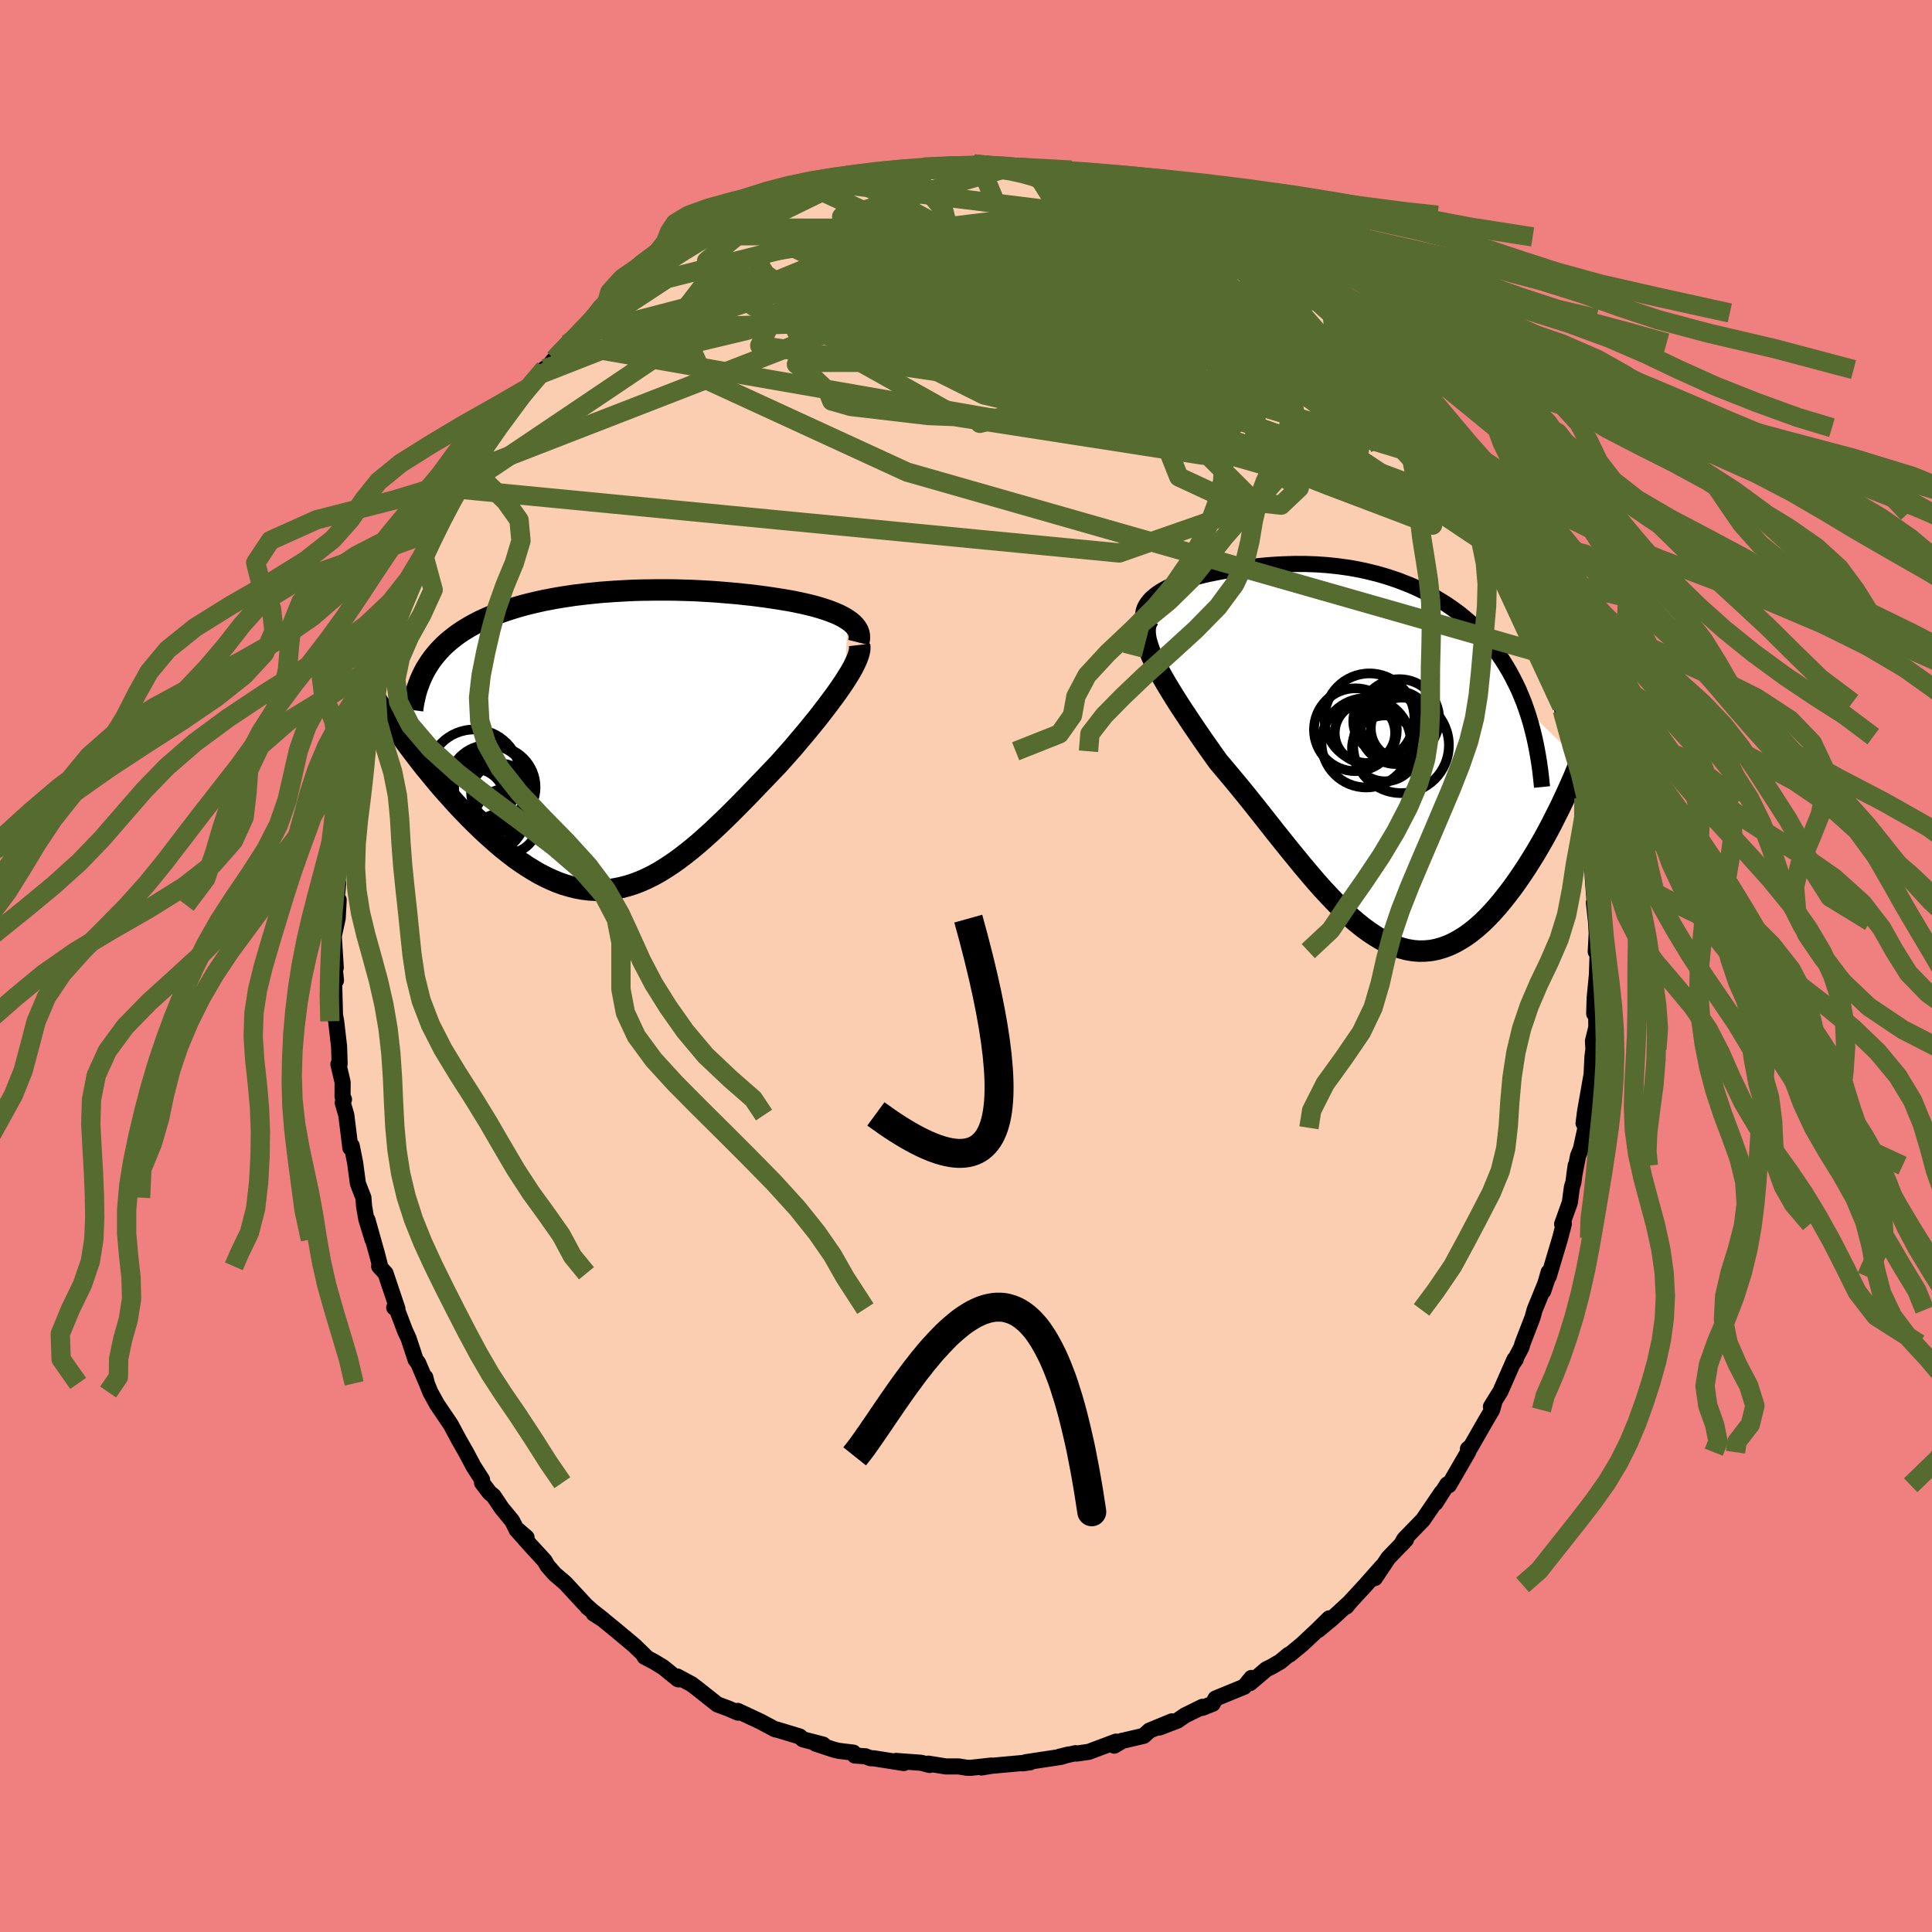 <svg xmlns="http://www.w3.org/2000/svg" width="500" height="500" viewBox="-100 -100 200 200"><defs><clipPath id="c"><path d="m24.17-12.45-.29-.19-.33-.18-.34-.17-.37-.16-.4-.16-.41-.15-.43-.14-.45-.14-.46-.13-.48-.12-.5-.12-.51-.11-.52-.11-.53-.1-.54-.09-.66-.11-.67-.1-.68-.1-.69-.09-.69-.09-.7-.07-.7-.08-.7-.06-.71-.06-.71-.06-.72-.05-.71-.04-.72-.04-.72-.03-.72-.02-.71-.02-.72-.01H4.24l-.71.01-.72.01-.71.02-.71.03-.7.04-.7.04-.7.05-.69.05-.69.07-.69.07-.67.08-.67.08-.67.1-.65.1-.65.11-.64.12-.63.12-.62.14-.6.14-.6.15-.59.16-.57.17-.57.18-.54.18-.54.19-.52.21-.51.21-.49.22-.47.22-.46.24-.44.24-.43.26-.42.26-.4.27-.38.28-.37.29-.36.3-.34.31-.32.32-.31.33-.29.34-.28.35-.26.36-.24.37-.23.37-2.78 6.65.42.58.43.59.44.59.45.59.46.6.47.6.49.59.49.6.49.59.51.59.52.58.52.58.53.58.54.56.54.56.56.56.57.55.57.54.59.53.59.52.6.51.61.48.61.47.62.44.63.42.63.39.63.37.64.33.64.3.64.27.64.23.65.19.65.16.65.12.66.08.65.04.66-.01.66-.04.65-.09.66-.13.66-.17.67-.21.66-.25.66-.29.67-.33.67-.37.66-.41.67-.44.68-.48.67-.51.68-.54.67-.56.68-.6.69-.62.68-.64.69-.66.69-.68.69-.69.69-.7.69-.71.69-.72.69-.72.69-.72.69-.72.54-.6.54-.61.53-.6.51-.61.51-.6.5-.6.48-.59.48-.59.45-.58.44-.57.42-.56.41-.55.38-.53.36-.52.34-.5"/></clipPath><clipPath id="b"><path d="m-22.7-16.04.23-.24.27-.23.29-.23.31-.21.34-.2.36-.2.38-.18.39-.17.41-.17.42-.16.44-.15.44-.14.46-.13.46-.12.47-.12.65-.14.64-.13.64-.12.64-.11.63-.1.63-.1.63-.08.61-.08.62-.06.6-.06.61-.05.6-.04.59-.03.59-.02.59-.02h1.16l.58.02.57.02.58.04.57.04.57.06.57.06.57.08.57.08.57.1.57.11.57.12.57.14.57.14.57.16.56.17.57.19.56.19.56.22.57.22.55.24.56.26.55.27.54.28.54.3.53.32.53.33.51.35.51.36.5.38.48.4.48.41.46.42.45.45.43.46.42.47.42.5.4.51.39.54.37.55.36.57.35.59.33.61.32.63.31.64.28.67.28.68.25.71L21.9.61l-.33.8-.33.8-.35.8-.36.8-.37.8-.38.8-.4.79-.4.8-.41.78-.42.77-.44.77-.44.75-.45.73-.46.73-.47.71-.48.7-.49.69-.51.67-.51.65-.52.63-.54.61-.54.57-.55.54-.56.5-.57.46-.57.42-.59.37-.59.33-.59.28-.6.22-.61.18-.61.12-.62.06-.63.01-.62-.05-.64-.11-.64-.17-.64-.22-.65-.27-.66-.34-.66-.39-.66-.44-.67-.49-.67-.54-.68-.59-.68-.64-.69-.68-.69-.72-.7-.75-.7-.79-.7-.82-.71-.84-.71-.87-.72-.88-.72-.9-.73-.91-.72-.92-.73-.92-.73-.92-.73-.91-.73-.9-.73-.88-.73-.87-.72-.85-.56-.78-.55-.78-.54-.77-.52-.76-.52-.76-.49-.74-.48-.72-.47-.72-.44-.7-.42-.68-.4-.66-.37-.64-.35-.62-.31-.6-.29-.58"/></clipPath><filter id="a"><feTurbulence baseFrequency=".05" numOctaves="3" result="noise" type="noise"/><feDisplacementMap in="SourceGraphic" in2="noise" scale="2"/></filter></defs><rect width="100%" height="100%" x="-100" y="-100" fill="#F08080"/><path fill="#FBCEB1" stroke="#000" stroke-linejoin="round" stroke-width="1.667" d="m65.31.96.04-.45-.27 2.79-.05 1.63.19-2.06.03 3.47-.35 1.44.05.84-.1.76-.09 1.85-.67 3.81-.16 1.24.36-1.93-.16 2.4-.48 2.19-.29.71-.4 2.07.15-1.05-.23 1.7-.16.54-.21 1.57-.8 2.24.18-.03-.38 1.47-1.19 3.99-.01-.45-.56 1.96.47-1.39-1.36 3.33-.21.78-1.05 2.72-.1.37-.88 1.67.29-.43-.13.01-1.46 3.32-.98 1.58.32-.35-.2.69-.68 1.15-1.57 2.74-.25.14.24-.21-.23.55-1.98 3.42-.17-.09-1.22 1.92.65-1.1-1.94 2.85-1.94 2-.15.26-.18.33.51-.55-1.82 1.89-1.41 2.11.75-1.21-1.69 1.91-1.56 1.69-.45.55.31-.4-1.77 1.63-1.45 1.2 1.14-1.21-1.26 1.24-1.56 1.46-1.26 1.04-.13.03-.85.71-.93.54-.52.25-1.68 1.43.14-.53-.75.91-2.97 1.22-.29.54-1.08.43.01-.11-1.8.89-.79.54-1.85.71 1.29-.64-2.33.96-.59.54-2.34.55.16-.05-.87.52.18-.42-2.82 1.06-1.27.18-.11-.04-1.66.37.96-.24-.79.25-3.64.55-.33.12.79-.11-4.04.37-1.01.17 1-.2-2.17.24-.41-.02-.79-.13H-2.1l-1.8-.29.13.14-.89-.23-2.6-.19.82.22-3.11-.49-.34-.01-.52-.2-1.1-.08-.15-.3-1.49-.18-.51-.12-1.91-.63.78.1-2.09-.54-.34-.3-2.37-.72.01.02-.2-.05-1.48-.79-2.37-1.11.02.18-1-.43-1.13-.42-2.16-1.71-.52-.39-1.47-.79.14.3-.09-.03-1.5-1.22-.9-.55-1.04-.55.2.06-1.29-1.25-1.93-1.61-1.31-1.07-.93-.59.96.6-1.61-1.26.45.35-.63-.57-2.13-2.3-1.08-.92-.75-.86-.3-.52-1.48-1.61-1.42-1.6 1.04.81-1.1-.95-.39-.77-1.1-1.34-.81-1.22-.44-.37-.77-1.02v-.32l-.88-1.37-.78-1.47-.76-1.33-.82-1.53-1.42-2.1-.7-1.27-.66-1.65.15.13.16.63-.91-2.13-.25-.31-.74-2.24-.36-.77-.86-2.27-.26-.13.33.11-1.23-3.66-.66-.72.07-.14-.27-1.06-1.02-3.63.53 2.04-.65-2.14-.22-1.29-.07-.89-.57-1.46-.28-2.12-.36-1.8-.14.23-.42-3.4-.37-1.27.13-.35-.15-.29.01-1.48-.44-1.87.13-.05-.06-1.8-.3-2.6-.12-.63-.08-2.96-.06-.82.24.19-.28-2.81.26 1.49-.15-2.37-.06-.9.41-1.86.1-1.89-.28.52.23-2.21-.08-.41.46-3.55-.14-.13.17.51.29-1.85.28-2.04.23-2.63.47-1.83-.41 1.71 1-3.91-.05.55.11-.51.08-1.57 1.26-4.52.04-.04.06-.56.58-1.51-.02-.56.84-1.69-.03-.63.2-.04.96-2.74.52-1.36.03.19.4-.99 1.6-3.92.31-.72.32-.45.79-1.44.83-1.37-.54.38.83-1.51.77-1.45 1.13-1.4-.68 1.16.81-1.78 1.62-2.02.07-.38-.11-.22 1.57-2.04.87-1.21.87-.91 1.27-1.74-.03-.11 1.83-2.07.72-.37-.97.87 1.25-1.48 1.32-1.56 1.06-.86.51-.29-.19-.23 1.09-.92 1.98-2.05-.63 1.02 1.64-1.6 1.17-1.05.16.12 1.25-1.37.71-.1.29-.56 1.73-1.2.38-.16 1.22-.65 1.88-1.31-.33.17 1.2-.76.71-.21 1.41-.84v.06l2.11-.77.62-.48.31-.08 1.68-.58.69-.21 2.46-1 .68-.15 1.23-.56.25-.06 2.08-.55-.09.06 1.78-.29 1.59-.39-1.64.28 1.84-.28 1.04-.2 1.63-.04 2.15-.17-.65-.07.62.11 2.67-.29.21.08 2.15-.1-.55-.12.63.12.81.18 2.7-.08.59.11.85.08.66.22 1.45.06-.54-.05 2.25.5.45.16 2.7.43-.6-.11 2.51.84.2-.06.75.4.09-.19 2.98.98-.44.06 1.42.52 1.42.61 1.09.44.73.43-.88-.34 2.29 1.07.35.19 1.98.98.7.42.93.55 1.48 1.03.63.47.65.46.16.01 1.25 1 1.6 1.19.44.43.55.29.65.77 1.61 1.26.92 1.05-.59-.48 1.41 1.14 1.13 1.08.05.31 2.01 1.82.95.94.09.56 1.53 1.81-.74-1.23 1.18 1.27.31.49 1.93 2.77.67 1.08-.25-.73 1.52 2.08.17.72.88 1.23.24.11 1.64 2.67-.59-.78.68 1.46 1.06 1.36.26 1.29.64.74.75 1.39.27 1.16.07-.02.67 1.38.92 1.9.55 1.61.27 1.11.16-.05.92 2.35.64 1.82.12.25.45 2.22.62.93.28 1.52-.03.39.08.06-.01.36.89 2.71.38 2.11-.02-.59.28 2.47.71 2.4.05 1.16.03.71.16.99.5 1.69-.19.81.26.8.11 2.14.19 2.48-.08.01.22 1.98.07 1.21-.1 1.9.2-.06-.08 2.5.04-.45" filter="url(#a)"/><path fill="#fff" d="m-22.7-16.04.23-.24.27-.23.29-.23.31-.21.34-.2.36-.2.38-.18.39-.17.41-.17.42-.16.44-.15.44-.14.46-.13.46-.12.47-.12.65-.14.64-.13.64-.12.64-.11.63-.1.63-.1.63-.08.61-.08.62-.06.6-.06.61-.05.6-.04.59-.03.59-.02.59-.02h1.16l.58.02.57.02.58.04.57.04.57.06.57.06.57.08.57.08.57.1.57.11.57.12.57.14.57.14.57.16.56.17.57.19.56.19.56.22.57.22.55.24.56.26.55.27.54.28.54.3.53.32.53.33.51.35.51.36.5.38.48.4.48.41.46.42.45.45.43.46.42.47.42.5.4.51.39.54.37.55.36.57.35.59.33.61.32.63.31.64.28.67.28.68.25.71L21.9.61l-.33.8-.33.8-.35.8-.36.8-.37.8-.38.8-.4.79-.4.8-.41.78-.42.77-.44.77-.44.75-.45.73-.46.73-.47.71-.48.7-.49.69-.51.67-.51.65-.52.63-.54.61-.54.57-.55.54-.56.5-.57.46-.57.42-.59.37-.59.33-.59.28-.6.22-.61.18-.61.12-.62.06-.63.01-.62-.05-.64-.11-.64-.17-.64-.22-.65-.27-.66-.34-.66-.39-.66-.44-.67-.49-.67-.54-.68-.59-.68-.64-.69-.68-.69-.72-.7-.75-.7-.79-.7-.82-.71-.84-.71-.87-.72-.88-.72-.9-.73-.91-.72-.92-.73-.92-.73-.92-.73-.91-.73-.9-.73-.88-.73-.87-.72-.85-.56-.78-.55-.78-.54-.77-.52-.76-.52-.76-.49-.74-.48-.72-.47-.72-.44-.7-.42-.68-.4-.66-.37-.64-.35-.62-.31-.6-.29-.58" filter="url(#a)" transform="translate(41.69 -21.79)"/><path fill="#fff" d="m24.17-12.45-.29-.19-.33-.18-.34-.17-.37-.16-.4-.16-.41-.15-.43-.14-.45-.14-.46-.13-.48-.12-.5-.12-.51-.11-.52-.11-.53-.1-.54-.09-.66-.11-.67-.1-.68-.1-.69-.09-.69-.09-.7-.07-.7-.08-.7-.06-.71-.06-.71-.06-.72-.05-.71-.04-.72-.04-.72-.03-.72-.02-.71-.02-.72-.01H4.24l-.71.01-.72.01-.71.02-.71.03-.7.04-.7.04-.7.05-.69.05-.69.07-.69.07-.67.08-.67.08-.67.1-.65.1-.65.11-.64.12-.63.12-.62.14-.6.14-.6.15-.59.16-.57.17-.57.18-.54.18-.54.19-.52.21-.51.21-.49.22-.47.22-.46.24-.44.24-.43.26-.42.26-.4.27-.38.28-.37.29-.36.3-.34.31-.32.32-.31.33-.29.34-.28.35-.26.36-.24.37-.23.37-2.78 6.65.42.58.43.59.44.59.45.59.46.6.47.6.49.59.49.6.49.59.51.59.52.58.52.58.53.58.54.56.54.56.56.56.57.55.57.54.59.53.59.52.6.51.61.48.61.47.62.44.63.42.63.39.63.37.64.33.64.3.64.27.64.23.65.19.65.16.65.12.66.08.65.04.66-.01.66-.04.65-.09.66-.13.66-.17.67-.21.66-.25.66-.29.67-.33.67-.37.66-.41.67-.44.68-.48.67-.51.68-.54.67-.56.68-.6.69-.62.68-.64.69-.66.69-.68.69-.69.69-.7.69-.71.69-.72.69-.72.69-.72.69-.72.54-.6.54-.61.53-.6.51-.61.51-.6.5-.6.48-.59.48-.59.45-.58.44-.57.42-.56.41-.55.38-.53.36-.52.34-.5" filter="url(#a)" transform="translate(-36.41 -23.38)"/><g fill="none" stroke="#000" transform="translate(41.69 -21.79)"><path stroke-linejoin="round" stroke-width="1.667" d="m-22.85-12.97-.21-.36-.15-.35-.1-.33-.05-.33.01-.31.05-.3.09-.29.14-.28.17-.26.2-.26.23-.24.27-.23.29-.23.31-.21.34-.2.36-.2.38-.18.39-.17.41-.17.42-.16.44-.15.44-.14.46-.13.46-.12.47-.12.65-.14.64-.13.64-.12.64-.11.63-.1.63-.1.63-.08.61-.08.62-.06.6-.06.61-.05.6-.04.59-.03.59-.02.59-.02h1.16l.58.02.57.02.58.04.57.04.57.06.57.06.57.08.57.08.57.1.57.11.57.12.57.14.57.14.57.16.56.17.57.19.56.19.56.22.57.22.55.24.56.26.55.27.54.28.54.3.53.32.53.33.51.35.51.36.5.38.48.4.48.41.46.42.45.45.43.46.42.47.42.5.4.51.39.54.37.55.36.57.35.59.33.61.32.63.31.64.28.67.28.68.25.71.24.72.22.74.2.76.19.78.17.8.15.81.14.83.12.85.1.86.09.88" filter="url(#a)"/><path stroke-linejoin="round" stroke-width="2.222" d="m-22.77-14.16-.18.3-.13.33-.06.37-.01.39.04.42.08.45.14.47.17.51.21.53.25.55.29.58.31.6.35.62.37.64.4.66.42.68.44.7.47.72.48.72.49.74.52.76.52.76.54.77.55.78.56.78.72.85.73.87.73.88.73.9.73.91.73.92.73.92.72.92.73.91.72.9.72.88.71.87.71.84.7.82.7.79.7.75.69.72.69.68.68.64.68.59.67.54.67.49.66.44.66.39.66.34.65.27.64.22.64.17.64.11.62.05.63-.01.62-.06.61-.12.61-.18.6-.22.59-.28.59-.33.59-.37.57-.42.57-.46.56-.5.55-.54.54-.57.54-.61.52-.63.51-.65.51-.67.49-.69.48-.7.47-.71.46-.73.45-.73.44-.75.44-.77.42-.77.41-.78.4-.8.4-.79.38-.8.37-.8.36-.8.35-.8.33-.8.33-.8.31-.79.3-.78.29-.78.28-.77.27-.76.25-.75.24-.74.24-.73.22-.72.2-.71" filter="url(#a)"/><circle cx="-.39" cy="-2.333" r="3.124" clip-path="url(#b)" filter="url(#a)"/><circle cx="1.74" cy="-3.553" r="3.344" clip-path="url(#b)" filter="url(#a)"/><circle cx="1.675" cy="-.738" r="3.408" clip-path="url(#b)" filter="url(#a)"/><circle cx="2.84" cy="-2.898" r="3.788" clip-path="url(#b)" filter="url(#a)"/><circle cx="3.41" cy="-2.798" r="3.194" clip-path="url(#b)" filter="url(#a)"/><circle cx=".075" cy="-3.848" r="4.65" clip-path="url(#b)" filter="url(#a)"/><circle cx="3.17" cy="-3.778" r="4.126" clip-path="url(#b)" filter="url(#a)"/><circle cx="3.345" cy="-1.063" r="4.954" clip-path="url(#b)" filter="url(#a)"/><circle cx="-.26" cy="-1.318" r="4.626" clip-path="url(#b)" filter="url(#a)"/><circle cx="-1.38" cy="-2.668" r="4.288" clip-path="url(#b)" filter="url(#a)"/></g><g fill="none" stroke="#000" transform="translate(-36.41 -23.38)"><path stroke-linejoin="round" stroke-width="2.222" d="m25.29-10.11.07-.28.02-.27-.02-.25-.06-.25-.1-.24-.14-.22-.17-.22-.21-.22-.24-.2-.27-.19-.29-.19-.33-.18-.34-.17-.37-.16-.4-.16-.41-.15-.43-.14-.45-.14-.46-.13-.48-.12-.5-.12-.51-.11-.52-.11-.53-.1-.54-.09-.66-.11-.67-.1-.68-.1-.69-.09-.69-.09-.7-.07-.7-.08-.7-.06-.71-.06-.71-.06-.72-.05-.71-.04-.72-.04-.72-.03-.72-.02-.71-.02-.72-.01H4.24l-.71.01-.72.01-.71.02-.71.03-.7.04-.7.04-.7.05-.69.05-.69.07-.69.07-.67.08-.67.08-.67.1-.65.1-.65.11-.64.12-.63.12-.62.14-.6.14-.6.15-.59.16-.57.17-.57.18-.54.18-.54.19-.52.21-.51.21-.49.22-.47.22-.46.24-.44.24-.43.26-.42.26-.4.27-.38.28-.37.29-.36.3-.34.31-.32.32-.31.33-.29.34-.28.35-.26.36-.24.37-.23.37-.21.39-.19.4-.18.4-.16.42-.15.42-.13.43-.11.45-.1.45-.08.45-.06.47" filter="url(#a)"/><path stroke-linejoin="round" stroke-width="2.222" d="m25.39-9.86.03.26-.02.28-.07.32-.11.34-.14.37-.19.4-.21.42-.25.44-.29.47-.3.48-.34.5-.36.52-.38.53-.41.55-.42.56-.44.57-.45.58-.48.59-.48.59-.5.6-.51.6-.51.61-.53.6-.54.61-.54.6-.69.72-.69.72-.69.72-.69.72-.69.71-.69.7-.69.69-.69.68-.69.66-.68.64-.69.62-.68.6-.67.56-.68.54-.67.51-.68.48-.67.44-.66.41-.67.37-.67.33-.66.29-.66.25-.67.21-.66.17-.66.13-.65.09-.66.04-.66.01-.65-.04-.66-.08-.65-.12-.65-.16-.65-.19-.64-.23-.64-.27-.64-.3-.64-.33-.63-.37-.63-.39-.63-.42-.62-.44-.61-.47-.61-.48-.6-.51-.59-.52-.59-.53-.57-.54-.57-.55-.56-.56-.54-.56-.54-.56-.53-.58-.52-.58-.52-.58-.51-.59-.49-.59-.49-.6-.49-.59-.47-.6-.46-.6-.45-.59-.44-.59-.43-.59-.42-.58-.41-.58-.4-.57-.39-.56-.37-.56-.37-.55-.35-.54-.35-.53-.33-.52-.32-.52-.31-.51" filter="url(#a)"/><circle cx="-11.213" cy="8.406" r="3.36" clip-path="url(#c)" filter="url(#a)"/><circle cx="-13.038" cy="4.636" r="4.134" clip-path="url(#c)" filter="url(#a)"/><circle cx="-13.918" cy="7.141" r="4.928" clip-path="url(#c)" filter="url(#a)"/><circle cx="-12.853" cy="5.096" r="4.546" clip-path="url(#c)" filter="url(#a)"/><circle cx="-14.513" cy="3.671" r="4.772" clip-path="url(#c)" filter="url(#a)"/><circle cx="-14.548" cy="6.221" r="3.266" clip-path="url(#c)" filter="url(#a)"/><circle cx="-12.363" cy="4.866" r="4.214" clip-path="url(#c)" filter="url(#a)"/><circle cx="-11.813" cy="5.431" r="3.01" clip-path="url(#c)" filter="url(#a)"/><circle cx="-13.543" cy="6.806" r="4.308" clip-path="url(#c)" filter="url(#a)"/><circle cx="-14.018" cy="4.956" r="3.092" clip-path="url(#c)" filter="url(#a)"/></g><g fill="none" stroke="#556B2F" stroke-linejoin="round" stroke-width="2"><path d="m-52.38-49.36 68.24 6.6 14.3-4.99-7.25-7.24-10.7-6.95-6.4-5.39-1.28-3.56 1.94-2.12 3.15-1.19 3.05-.58 2.38-.06 1.56.41.87.84.57 1.2 1 1.59 2.36 2.15 4.46 2.98 6.38 3.76 6.89 3.92 5.42 2.95 2.99 1.53 1.95 1.94 3.91 6.92 8.25 17.77" filter="url(#a)"/><path d="M60.22-32.19-6.1-51.13l-20.94-9.63-2.8-6.25 2.69-3.49 3.22-1.05 2.77.47 3.04.87 4.1.51 5.32-.02 6.02-.38 5.77-.54 4.39-.74 2-1.03-.71-1.17-2.59-.74-2.51.57.01 2.4 4.27 3.48 7.97 1.71 7.63-3.37 11.1-.82" filter="url(#a)"/><path d="m-24.05-77.23 40.29 18.78-2.12-3.28-5.22-4.42-.57-2.08 1.05.17.16 2-.62 3.16-.11 3.23 1.33 2.07 2.82.22 3.68-1.45 3.59-2.27 2.53-2.17.48-1.64-2.23-1.35-4.74-1.57-5.66-1.85-4.01-1.44-.36-.08 3.17 1.42 6.09 2.04 12.63 3.15 20.62 9.6" filter="url(#a)"/><path d="M53.04-48.23-2.5-61.46l-18.85-2.77 1.6-3.28 9.11-4.13 9.37-3.02 6.87-.78 3.7 1.19.72 2.06-1.4 1.77-2.29.94-2.11.27-1.39.17-.55.46.31.66 1.12.37 1.63-.47 1.61-1.49 1.36-2.13 1.51-2.09 2-1.53 2.04-.94 2.56-.22 15.38 3.88" filter="url(#a)"/><path d="M51.07-51.69 31.66-66.95l-11.48-6.56-7-2.47-6.02-.55-6.1.72-6.07 1.56-5.19 1.92-3.39 1.79-1.23 1.35.72.82 2.5.38 4.48.14 6.64.09 8.07.08 7.31-.04 3.51-.46-2.52-1.13-7.68-1.75-7.59-1.7 1.22-.05 17.67 6.12 36.51 24.4" filter="url(#a)"/><path d="m-25.46-76.39 30.42.04 16.6 5.72 7.24 4.74.16.61-2.04-1.84-.32-1.49 2.32.25 3.43 1.56 2.36 1.46-.16.09-2.8-1.77-3.95-2.95-2.5-2.4.65-.2-.8.09-20.2-10.33" filter="url(#a)"/><path d="m-52.38-49.36 30.95-20.84 13.02-5.35 11.25 1.6 10.33 3.84 7.11 3.25 2.9 1.22-.86-1.05-3.35-2.48-4.11-2.46-3.04-1.07-.49.97L13.86-69l4.59 3.4 4.31 2.67 1.21.91-3.78-.96-8.51-2.1-10.15-2.38-6.09-2.53 3.69-3.2 11.3-3.88-3.38-5.33" filter="url(#a)"/><path d="m13.36-81.3 12.75 9.83 11.91 10.65 3.64 6.05-3.22 2.8-5.9.59-5.43-1.55-4.56-3.52-4.86-4.62-5.94-4.37-6.57-2.91-6.1-.98-4.86.58-3.6 1.16-2.63.71-1.85-.25-1.18-.63-.29.63 2.78 3.71 11.78 6.61 25.24 3.92 14.35-13.66" filter="url(#a)"/><path d="m27.95-75.06-33.83.55-4.12-.92h4.82l7.42.87 7.05 1.12 4.22.74.24.11-3.1-.15-4.89.29-5.21 1.34-4.69 2.4-3.85 2.89-3.17 2.4-2.84.91-2.57-1.16-1.49-3.08.97-3.9 4.22-2.9 7.23.03L7.39-68.5l41.36 13.51" filter="url(#a)"/><path d="m44.66-60.6-33.57-5.76-5.36.49-.1.54 1.32.27 2.16 1.05 2.83 1.63 2.01.82-.91-1.09-4.31-2.66-5.6-2.88-3.8-1.77-.83.21.19 3.14 3.51 6.06 43.64 1.22" filter="url(#a)"/><path d="m-11.94-81.61 26.49 14.39 5.26 1.94 7.6 2.81 6.21 2.69.29.09-5.39-2.5-7.57-2.92-6.17-1.09-3.18 1.28-.3 2.18 2.49.93 5.82-1.01 8.71-1.43 8.95.82 7.63 5.81 11.19 15.31" filter="url(#a)"/><path d="m-14.02-81.06 23.98 2.95 8.23 4.31-2.79 5.47-10.38 4.22-12.15 1.61-8.21.01-2.21.21 1.59 1.21 1.67 1.58.39 1 1.96.56 8 .94 14.08.58 14.6-1.42L54.1-46.87" filter="url(#a)"/><path d="m-4.29-82.71-9.37 8.7 10.82 10.79 12.38 5.96 3.06.08-3.44-3.08-3.1-3.22.87-1.79 3.96-.43 4.09.02 2.02-.43-.15-1.21-.98-1.77-.63-1.94-.28-1.7-.89-1.11-2.24-.33-2.97.31-1.21.49 4.34.43 10.03.17-3.17-6.61" filter="url(#a)"/><path d="m20.27-78.86 7.97 6.55-7.28-.27-10.18-.75-6.02 1.64-1.13 3.33 1.61 2.94 1.89.92.63-1.36-1.21-2.81-2.88-2.98-4.1-2.17-4.76-1.02-4.88-.12-4.49.3-3.65.39-2.49.4-1.01.72.93 1.52 3.7 2.62 7.37 3.19 10.96 2.13 13.88 1.08 36.18 11.03" filter="url(#a)"/><path d="m4.95-82.81-17.82 5.24 5.16 4.47 13.2 4.09 10.47 1.94 5.28.26 1.86.28.4 1.24-.31 1.95-.93 2.04-1.01 1.85.15 1.83 2.71 2.17 5.73 2.69 7.61 3 7.08 2.68 3.77 1.44-1.95-1.01-10.11-4.53-20.79-7.88-30.72-7.49-24.64.79" filter="url(#a)"/><path d="M55.75-43.45 43.92-58.73 39-63.28l-2.77-.24-2.96.73-4.32-.05-5.56-1.29-5.71-2.16-4.6-2.38-2.74-2.07-.89-1.47.56-.68 1.94.3 3.66 1.56 5.72 3.08 7.34 4.48 7.34 5.06 4.85 4.16-.26 1.54-7.27-1.99-14.53-5.03-19.2-6.21-18.51-3.97-24.7 8.07" filter="url(#a)"/><path d="m-40.23-65.24 32.11-8.37 16.06-.58 4.16 3.04.38 5.04 1.29 4.4 2.16 1.51 1.15-1.62-.53-2.83-1.5-1.48-2.31.86-4.04 1.39-5.02-1.53-.38-5.23 12.01-2.8 27.52 10.76" filter="url(#a)"/><path d="m-43.86-61.34 12.31-4.83 19.5-5.97 17.37-1.04 12.86 2.5 6.64 3.42.24 2.86-4.65 1.81-7 .59-6.66-.61-4.46-1.5-1.56-1.75 1.67-1.05 5.8 1.08 8.44 4.81-3.25 6.18-54.68-9.54" filter="url(#a)"/><path d="m-15.5-80.44 13.91 6.4 2.77 3.34 9.77 2.59 11.73 3.36 8.11 3.2 2.16 1.84-3.49.01-7.16-1.59-8.16-2.68-6.63-3.16-3.23-2.91 1.11-1.78 5.02.07 6.42 1.87 3.27 2.21-3.98.22-6.26-1.98 26.43.57" filter="url(#a)"/><path d="m-10.3-81.95 20.34 26.39-5.93-.65 4.19-3.77 9.8-.41 6 1.18-.95.21-4.6-1.4-3.2-2.42.19-2.85.97-2.99-2.66-2.78-7.62-2.16-7.82-1.77-.74-2.93-3.46-4.17" filter="url(#a)"/><path d="M18.85-79.38-22.8-65.77l-11.01 2.62 4.88-1.84 12-2.07 12.9-1.24 10.37-.86 7.09-.72 4.6-.26 3.04.64 1.85 1.56.39 1.99-1.39 1.68-2.93.78-3.31-.23-2.11-.99-.21-1.45.92-1.73 1.01-1.42 2.31.47 6.52 4.05 6.59 3.78-20.05-20.72" filter="url(#a)"/><path d="m-41.29-64.38 10.32-6.77 12.46-3.15 13.22-1.81 9.31-1.13 4.88-.57 2.75.22 2.54 1.11 2.49 1.7 1.39 1.83-.55 1.58-2.24 1.32-3.02 1.33-3.24 1.61-3.94 1.81-5.63 1.36-7.45.04-7.82-1.66-6.2-2.75-3.74-2.6-1.09-2.07 3.96-3.27 10.86-5.3" filter="url(#a)"/><path d="m-51.57-51.14 43.85-17.02 17.62-2.3 3.15 1.38-.72 1.49-.3 1.17.56 1.35 1.06 1.87 1.31 2.24 1.55 1.95 1.88.87 2.19-.58 2.1-1.55 1.14-1.33-1-.05-4.45 1.12-8.31.45-9.11-3.46.31-9.31 18.03-6.59" filter="url(#a)"/><path d="M56.76-40.93 40.01-59.08l-10.44-9.33-2.1-1.33.14 1.74-1.95 1.02-5.27-.62-7.96-1.22-9.11-.54-8.16.67-5.11 1.57-.6 1.71 4.44 1.16 8.83.03 9.88-1.8 3.43-4.3-11.79-5.33-31.28.06" filter="url(#a)"/><path d="m1.44-82.91 9.89 23.85-9.9 2.88 4.03-.95 12.58 1.01 11.45 3.18 5.01 3.45-1.88 1.78-5.64-.62-4.95-2.3-1.06-2.66 3.05-2.09 4.53-1.56 2.3-1.82-2.55-2.79-7.52-3.76-10.06-4.05L1.78-73l-5.41-3.17-2.99-2.85-3.93-1.84-1.48-.69" filter="url(#a)"/><path d="M54.1-46.87 1.86-59.12-4.1-62.1l3.06-2.22-.64-2.58-3.43-1.87-2.21-.73.98.05 3.22.27 3.2.05 1.68-.3.37-.53.6-.46 2.44-.12 4.9.38 6.55.82 6.52.94 4.95.66 2.92.23 1.89.26 2.69 1.42 4.66 3.79 6.34 7.47L58.5-36.31M1.36-82.91l1.2.04 2 .14 2.23.23 2.45.32 2.69.41 2.83.48 2.87.54 2.94.58 3.05.62 3.15.68 3.1.75 2.86.82 2.53.92 2.24 1 2.2 1.09 2.46 1.15 3.02 1.21 3.7 1.26 4.31 1.31 4.63 1.37 4.57 1.45 4.17 1.53 3.73 1.61 3.55 1.69 3.78 1.7 4.16 1.65 4.28 1.56 3.58 1.08" filter="url(#a)"/><path d="m-4.29-82.71 2.75-.11 2.01-.03 1.82.05 1.83.13 1.85.23 1.85.31 1.81.4 1.72.46 1.58.53 1.44.57 1.32.63 1.26.68 1.26.75 1.29.83 1.29.92 1.25 1 1.14 1.08 1.01 1.15.89 1.21.83 1.26.79 1.33.74 1.38.6 1.45.4 1.54.22 1.61.16 1.67.3 1.69.47 1.67.43 1.64-.09 1.68-.86 2.08" filter="url(#a)"/><path d="m-5.79-82.47 1.79-.2 2.34-.11 2.34-.04 2.27.05 2.25.12 2.29.21 2.37.3 2.45.39 2.51.45 2.55.51 2.61.56 2.73.61 2.88.67 3.11.72 3.41.81 3.79.89 4.26.99 4.72 1.06 5.05 1.14 5.05 1.19 4.68 1.24 4.09 1.29 3.75 1.34 4.15 1.38 5.34 1.42 6.79 1.59 8.1 2.15" filter="url(#a)"/><path d="m-5.79-82.47 1.96-.2 2.18-.11 2.07-.03 2.04.05 2.12.13 2.26.22 2.44.31 2.63.4 2.82.46 2.94.52 2.95.58 2.81.63 2.6.69 2.37.76 2.22.84 2.19.93 2.25 1 2.36 1.09 2.49 1.15 2.61 1.22 2.73 1.28 2.9 1.33 3.13 1.4 3.42 1.47 3.77 1.54 4.06 1.6 4.23 1.66 4.17 1.67 4 1.69 3.89 1.69 4.07 1.7 4.4 1.74 4.4 1.82 3.56 1.98 2.26 2.39" filter="url(#a)"/><path d="m-10.3-81.95 1.81-.35 2.38-.21 2.23-.13 2.18-.07 2.2-.01 2.22.05 2.22.13 2.26.2 2.35.27 2.52.35 2.7.43 2.89.52 2.98.6 3.01.68 2.97.76 2.93.83 2.98.89 3.13.94 3.36 1 3.6 1.04 3.75 1.11 3.75 1.18 3.66 1.23 3.63 1.28 3.81 1.25 4.02.95" filter="url(#a)"/><path d="m-10.25-81.84.95-.21 1.88-.24 2-.19 2.02-.13 2.1-.07 2.22-.01 2.33.06 2.4.14 2.42.21 2.39.28 2.32.37 2.26.45 2.21.54 2.22.62 2.28.7 2.37.78 2.5.85 2.61.91 2.71.96 2.76 1.03 2.78 1.08 2.82 1.15 2.93 1.21 3.13 1.27 3.4 1.33 3.68 1.4 3.83 1.46 3.78 1.52 3.57 1.56 3.38 1.6 3.47 1.7 3.93 1.85 4.43 2.04 4.25 2.06 3.4 1.87" filter="url(#a)"/><path d="m-14.02-81.06.36-.48 2.44-.38 2.49-.28 2.3-.21 2.21-.16 2.18-.1 2.15-.04 2.16.03 2.2.12 2.29.19 2.43.28 2.63.36 2.86.43 3.07.49 3.2.55 3.21.61 3.11.65 2.95.73 2.8.79 2.74.89 2.78.97 2.92 1.07 3.07 1.13 3.23 1.19 3.42 1.24 3.69 1.29 4.05 1.34L63.38-67l4.76 1.28 4.39 1.22" filter="url(#a)"/><path d="m-15.5-80.44 1.22-.56 1.65-.48 1.88-.38 2-.3 2.08-.22 2.16-.17 2.22-.11 2.22-.04 2.22.02 2.25.1 2.31.18 2.45.26 2.59.34 2.73.42 2.85.48 2.96.54 3.07.58 3.21.63 3.32.68 3.34.75 3.25.84 3.13.97 3.1 1.09 3.21 1.16 3.25 1.12 2.67 1" filter="url(#a)"/><path d="m-15.5-80.44 1.84-.56 2.2-.49 2.24-.38 2.14-.29 2.01-.22 1.86-.16 1.73-.1 1.64-.04 1.54.04 1.47.12 1.39.2 1.33.29 1.28.36 1.25.43 1.22.5 1.18.56 1.09.62.91.67.68.75.45.82.27.91.2.98.28 1.07.46 1.14.68 1.2.86 1.26.91 1.32.83 1.38.6 1.45.2 1.54-.36 1.61-.98 1.69-1.41 1.71-1.26 1.67-.39 1.58.3 1.09" filter="url(#a)"/><path d="m-21.32-78.42 2.03-.78 2.19-.8 2.08-.68 1.9-.52 1.81-.4 1.8-.32 1.89-.25 2-.19 2.14-.15 2.3-.08 2.46-.03 2.62.04 2.76.11 2.88.18 3 .25 3.11.34 3.24.41 3.4.5 3.59.58 3.83.67 4.09.75 4.32.82 4.41.88 4.27.94 3.91.99 3.49 1.04 3.32 1.11 3.63 1.17 4.58 1.26 5.98 1.36 7.36 1.62" filter="url(#a)"/><path d="m-25.46-76.39.37-.86.35-.92 1.66-.87 2.61-.8 2.8-.67 2.56-.56 2.26-.43 2.08-.35 2.05-.27 2.09-.22 2.18-.16 2.25-.11 2.34-.06 2.45.01 2.56.07 2.7.13 2.84.21 2.99.28 3.14.36 3.23.42 3.19.49 3.27.56 4.5.76" filter="url(#a)"/><path d="m-27.37-75.42.92-.9.77-.91 1.58-.9 2.2-.87 2.36-.78 2.23-.68 2.04-.56 1.94-.45 1.94-.35 2.03-.28 2.15-.22 2.26-.16 2.33-.11 2.37-.05 2.38.01 2.39.08 2.41.14 2.45.22 2.54.29 2.67.37 2.83.44 2.95.54 3.11.63 3.4.75 3.86.89 3.75.9M64.02-16.2l.31 1.95.91 2.35 2.71 2.51 4.73 2.54 5.22 2.53 3.8 2.52L83.32.71l.08 2.53-.2 2.54.53 2.53 1.57 2.5 2.29 2.46 2.46 2.39L92.21 18l1.69 2.29 1.35 2.28 1.28 2.29 1.39 2.33 1.47 2.36 1.3 2.4.84 2.41.25 2.39-.13 2.36-.13 2.28.21 2.16.58 2.06.59 1.95.16 1.87-.31 1.83-.12 1.79.8 1.43" filter="url(#a)"/><path d="m-30.14-73.63.63-1.47 2.18-1.02 2.25-.86 2.07-.79 1.96-.75 1.94-.73 1.97-.69 2.01-.62 2.06-.54 2.1-.45 2.12-.36 2.16-.27 2.19-.21 2.22-.12 2.27-.06 2.3.01 2.34.1 2.37.17 2.39.25 2.41.34 2.39.4 2.39.47 2.35.54 2.34.59 2.33.65 2.35.71 2.4.79 2.49.88 2.58.97 2.66 1.05 2.71 1.14 2.75 1.18 2.77 1.24 2.78 1.3 2.67 1.38L52.24-67l2.53 1.11" filter="url(#a)"/><path d="m-30.52-73.47 1.37-.87 1.44-.94 1.59-.93 1.82-.92 2.04-.9 2.16-.85 2.15-.78 2.05-.69 1.93-.58 1.85-.47 1.84-.38 1.87-.29 1.94-.24 1.99-.17 2.02-.13 2.03-.07 2.04-.01 2.05.06 2.05.12 2.07.19 2.11.26 2.24.36 2.5.46 2.85.61" filter="url(#a)"/><path d="m-32.25-72.27.17-1.4.98-1.27.4-1.04.6-.9 1.33-.81 2.12-.77 2.65-.73 2.85-.69 2.77-.63 2.56-.55 2.33-.46 2.21-.38 2.27-.29 2.42-.22 2.64-.15 2.84-.08 3.02-.01 3.18.06 3.38.15 3.59.22 3.79.31 3.93.39 3.95.47 3.93.52 4.01.57 4.3.61 4.69.64 4.77.62 3.39.37" filter="url(#a)"/><path d="m-32.54-71.71 1.51-1.4 1.23-1.1 1.19-1.01 1.24-.95 1.36-.93 1.54-.9 1.76-.85 1.95-.78 2.09-.68 2.15-.58 2.19-.48 2.22-.38 2.27-.3 2.31-.24 2.34-.17 2.37-.12 2.39-.06 2.42-.01 2.46.07 2.53.13 2.61.2 2.72.28 2.86.35 3 .43 3.08.49 2.99.56 2.8.76" filter="url(#a)"/><path d="m-37.47-67.71.6-2.05 1.3-1.43 1.78-1.24 2.18-1.18 2.27-1.12 2.17-1.02 1.99-.94 1.89-.86 1.85-.79 1.88-.75 1.93-.69 1.97-.64 2.01-.56 2.03-.47 2.06-.39 2.09-.31 2.15-.24 2.21-.16 2.28-.09 2.33-.03 2.38.05 2.45.13 2.52.21 2.62.3 2.71.39 2.75.46 2.72.52 2.66.56 2.68.59 2.47.6" filter="url(#a)"/><path d="m-36.84-68.73.46-.73.61-1.04 1.14-1.18 1.56-1.19 1.58-1.13 1.37-1.06 1.18-1 1.19-.95 1.38-.9 1.68-.84 1.94-.77 2.14-.68 2.27-.59 2.35-.49 2.41-.39 2.51-.32 2.6-.24 2.7-.18 2.79-.11 2.89-.06 2.99.01 3.12.08 3.29.14 3.5.22 3.76.3 4.03.37 4.27.46 4.46.55 4.57.64 4.6.74 4.55.82 4.46.87 4.73.9 6.42 1m5.31 58.12 1.09 2.05 1.09 2.35 1.49 2.59 1.19 2.67.57 2.63.11 2.52-.04 2.4-.01 2.36v2.38l-.04 2.44-.12 2.49-.14 2.52-.07 2.52.1 2.48.34 2.46.54 2.44.65 2.43.66 2.45.54 2.46.35 2.45.13 2.41-.11 2.34-.31 2.26-.48 2.19-.59 2.13-.68 2.1-.75 2.08-.87 2.08-1.03 2.07-1.23 2.05-1.4 1.98-1.44 1.87-1.4 1.77-1.37 1.73-1.43 1.8-1.69 1.48" filter="url(#a)"/><path d="m63.97-17.36-.02 2.01-.4 2.29-.47 2.54-.4 2.64-.51 2.61-.77 2.49-1.02 2.36-1.09 2.27-.98 2.29-.8 2.36-.59 2.47-.39 2.54-.23 2.54-.16 2.48-.27 2.38-.56 2.29-.92 2.25-1.21 2.35-1.34 2.55-1.47 2.72-1.73 2.54-1.48 1.99m16.81-52.96 1.76 2.01.82 2.31.45 2.53.51 2.65.85 2.61 1.28 2.49 1.71 2.37 1.95 2.28 1.92 2.3 1.62 2.38 1.27 2.46 1.11 2.54 1.21 2.53 1.47 2.48 1.65 2.39 1.66 2.31 1.55 2.29 1.44 2.38 1.41 2.53 1.35 2.64 1.29 2.62 1.94 2.51 4.48 2.85M-38.82-66.68l1.46-1.39 1.4-1.56 1.25-1.4 1.21-1.26 1.29-1.19 1.41-1.12 1.47-1.04 1.42-.94 1.35-.86 1.34-.8 1.51-.75 1.81-.72 2.19-.67 2.49-.6 2.64-.51 2.63-.41 2.54-.33 2.51-.24 2.61-.2 2.72-.14 2.44-.08 1.23-.02" filter="url(#a)"/><path d="m-39.72-65.53.89-1.19 1.12-1.42 1.48-1.46 1.72-1.38 1.78-1.29 1.72-1.2 1.67-1.13 1.66-1.03 1.7-.95 1.8-.88 1.92-.81 2.03-.75 2.13-.7 2.19-.65 2.19-.56 2.17-.49 2.14-.4 2.11-.32 2.12-.25 2.12-.17 2.15-.1 2.16-.04 2.18.03 2.22.11 2.27.2 2.35.29 2.45.39 2.49.48 2.36.53 1.82.44" filter="url(#a)"/><path d="m-42.61-62.82 1.8-1.87 1.58-1.57 1.57-1.45 1.56-1.34 1.58-1.26 1.62-1.22 1.67-1.18 1.71-1.12 1.75-1.07 1.83-1.02 1.9-.96 1.98-.91 2.04-.85 2.06-.78 2.05-.7 2.01-.6 1.96-.5 1.92-.42 1.9-.33 1.9-.26 1.91-.19 1.92-.13 1.93-.07 1.93-.01 1.93.06 1.94.12 1.94.2 1.97.27 2.01.35 2.05.43 2.03.49 1.93.56 2.1.77" filter="url(#a)"/><path d="m-42.61-62.82 1.78-1.86 1.5-1.56 1.37-1.45 1.16-1.33.99-1.26 1.03-1.22 1.23-1.17 1.5-1.12 1.71-1.07 1.83-1.02 1.89-.96 1.95-.92 2.02-.86 2.09-.79 2.11-.72 2.12-.61 2.09-.52 2.1-.42 2.13-.33 2.21-.26 2.29-.2 2.35-.15 2.39-.09 2.45-.03 2.55.03 2.6.1 2.41.13 1.66.09m-54.51 20.55-1.92 2.26-2 2.37-1.93 2.24-1.89 2.1-1.86 1.98-1.8 1.93-1.7 1.94-1.58 2.02-1.51 2.12-1.47 2.2-1.48 2.26-1.54 2.28-1.66 2.29-1.78 2.32-1.87 2.38-1.82 2.45-1.6 2.51-1.3 2.5-1.02 2.47-.87 2.44-.81 2.47-.76 2.58-.93 2.7-2.04 2.71" filter="url(#a)"/><path d="m-45.44-59.77-1.39 1.89-1.47 1.99-1.37 1.97-1.24 1.89-1.14 1.87-1.09 1.9-1.06 2-1.04 2.11-1.04 2.22-1.01 2.29-.97 2.32-.9 2.32-.83 2.3-.76 2.31-.7 2.32-.64 2.37-.59 2.43-.56 2.48-.51 2.53-.47 2.54-.42 2.53-.35 2.52-.3 2.51-.23 2.52-.18 2.49-.11 2.34-.07 2.07-.03 1.91.06 2.55m20.41-65.49-3.28 1.89-3.52 1.99-3.27 1.96-3.01 1.89-2.29 1.87-1.53 1.9-1.34 1.99-1.87 2.11-2.81 2.21-3.69 2.29-4.04 2.32-3.71 2.31-2.86 2.3-1.91 2.3-1.29 2.32-1.2 2.36-1.5 2.43-1.85 2.48-1.99 2.53-1.88 2.54-1.78 2.53-1.95 2.51-2.38 2.51-2.69 2.54-2.57 2.56-2.51 2.38-3.38 1.86-3.2 1.02" filter="url(#a)"/><path d="m-45.41-59.66-3.55 2.55-2.56 2.29-1.54 2.08-1.42 1.94-1.6 1.89-1.68 1.91-1.66 2-1.68 2.11-1.83 2.21-2.13 2.27-2.63 2.27-3.31 2.28-4.02 2.29-4.53 2.37-4.52 2.45-3.86 2.51-2.85 2.51-2.02 2.45-1.81 2.39-1.88 2.43-1.58 2.57-2.04 2.95m50.23-44.6-.52 1.89.84 1.7 1.89 1.82 1.4 1.97.2 2.14-.68 2.27-.97 2.34-.84 2.35-.64 2.33-.53 2.31-.46 2.31-.27 2.33.12 2.39.72 2.43 1.39 2.49 1.99 2.53 2.39 2.53 2.49 2.54 2.28 2.51 1.87 2.5 1.42 2.48 1.12 2.43 1.08 2.4 1.24 2.37 1.5 2.4 1.76 2.5 2.14 2.55 2.57 2.43 2.36 2.06 1.11 1.67" filter="url(#a)"/><path d="m-51.57-51.14-1.75 1.24-1.9 1.77-1.78 1.99-2.33 2.16-2.74 2.3-2.74 2.37-2.63 2.37-2.76 2.34-3.14 2.31-3.53 2.31-3.69 2.34-3.55 2.4-3.2 2.44-2.78 2.5-2.37 2.53-2.01 2.53-1.69 2.54-1.52 2.52-1.55 2.49-1.86 2.48-2.39 2.44-2.94 2.42-3.34 2.4-3.46 2.42-3.39 2.45-3.29 2.45-3.31 2.43-3.42 2.4-3.47 2.43-3.26 2.63-2.32 2.89 1.64 2.72" filter="url(#a)"/><path d="m-51.7-50.52-7.54 2.29-7.97 2.03-4.79 2.15-1.53 2.31.6 2.39 1.04 2.37.25 2.33-.98 2.27-2.09 2.27-2.9 2.3-3.46 2.36-3.77 2.42-3.8 2.49-3.58 2.52-3.35 2.54-3.43 2.52-4.06 2.5-5.18 2.49-6.41 2.48-7.17 2.45-6.87 2.33-5.07 2.2-2.08 2.22.07 2.7-2.58 3.71" filter="url(#a)"/><path d="m-52.83-49.12-2.04 2.31-3.87 2.07-4.39 2.26-3.54 2.39-2.17 2.38-.94 2.33-.26 2.33-.2 2.36-.56 2.43-1.08 2.48-1.53 2.51-1.82 2.52-1.95 2.5-1.94 2.48-1.88 2.45-1.85 2.42-1.92 2.37-2.09 2.33-2.27 2.31-2.32 2.32-2.11 2.36-1.63 2.43-1.06 2.5-.67 2.55-.68 2.55-1.02 2.54-1.4 2.54-1.42 2.55-1.16 2.54-1.14 2.41-1.69 1.95-1.33.91" filter="url(#a)"/><path d="m-52.83-49.12-1.25 2.32-1.04 2.08-1.16 2.28-1.42 2.39-1.87 2.38-2.49 2.35-3.13 2.35-3.63 2.38-3.85 2.44-3.74 2.49-3.4 2.51-2.91 2.52-2.43 2.51-2.16 2.49-2.13 2.45-2.33 2.42-2.64 2.38-2.85 2.36-2.91 2.34-2.82 2.36-2.65 2.39-2.49 2.45-2.36 2.49-2.19 2.53-1.9 2.54-1.41 2.54-.77 2.53-.1 2.49.41 2.45.62 2.39.45 2.33.02 2.3-.49 2.31-.82 2.4-.97 2.52-1.05 2.65 1.03 2.78" filter="url(#a)"/><path d="m-54.72-45.17-6.65 2.44-7.51 2.66-4.01 2.46-2.05 2.29-1.74 2.23-1.94 2.28-2.27 2.39-2.77 2.47-3.32 2.51-3.57 2.5-3.34 2.47-2.89 2.46-2.69 2.44-3.1 2.42-3.97 2.37-4.7 2.27-4.66 2.16-3.85 2.1-3.2 2.16-3.95 2.42-5.76 2.85-5.44 3.14m81.96-50.88-1.73 3.6-1.19 2.56-.88 2.28-.76 2.2-.72 2.23-.69 2.29-.66 2.39-.61 2.45-.6 2.52-.6 2.54-.61 2.55-.64 2.53-.66 2.5-.66 2.48-.63 2.46-.56 2.43-.47 2.4-.38 2.4-.29 2.4-.21 2.43-.12 2.45-.04 2.42.06 2.42.19 2.47.31 2.63.37 2.82.39 2.95.66 3.06" filter="url(#a)"/><path d="m-56.14-42.56.98 3.61-1.17 2.57-1.27 2.28-.96 2.21-.47 2.24.29 2.31 1.21 2.39 2.11 2.47 2.81 2.53 3.27 2.54 3.44 2.55 3.32 2.54 2.91 2.51 2.18 2.49 1.29 2.46.48 2.44v4.83l.46 2.42 1.13 2.43 1.8 2.45 2.25 2.46 2.46 2.48 2.55 2.53 2.6 2.6 2.61 2.66 2.41 2.65 2.01 2.51 1.61 2.32 1.33 2.34 2.08 3.21m-48.27-71.95-3.15 2.5-2.24 2.24-1.43 2.21-1.43 2.31-1.29 2.42-.88 2.49-.58 2.56-.59 2.57-.89 2.56-1.3 2.54-1.61 2.52-1.69 2.49-1.59 2.46-1.38 2.45-1.18 2.43-1.06 2.42-.99 2.43-.91 2.45-.83 2.46-.74 2.49-.66 2.51-.6 2.53-.54 2.57-.42 2.57-.22 2.53v2.46l.21 2.36.25 2.24.05 2.17-.33 2.11-.59 2.09-.42 2.02-.02 1.86-1.07 1.56" filter="url(#a)"/><path d="m-59.65-33.74-1.27 1.21-.45 2.02-.59 2.48-.82 2.64-.9 2.62-.79 2.54-.57 2.5-.39 2.46-.3 2.45-.33 2.41-.42 2.36-.53 2.32-.6 2.31-.58 2.32-.52 2.38-.42 2.45-.32 2.49-.22 2.53-.08 2.54.08 2.53.28 2.52.44 2.47.52 2.44.51 2.38.42 2.32.36 2.3.41 2.33.54 2.4.7 2.5.78 2.59.78 2.62.59 2.52" filter="url(#a)"/><path d="m-59.85-33.7-.76 2.1-.96 2.08-1.28 2.26-1.32 2.41-1.13 2.49-.91 2.55-.86 2.57-.89 2.55-.93 2.53-.88 2.49-.8 2.48-.75 2.45-.73 2.42-.7 2.4-.59 2.39-.37 2.4-.08 2.43.16 2.44.27 2.44.22 2.45.1 2.51-.04 2.6-.15 2.7-.31 2.68-.64 2.49-.99 2.05-.62 1.43" filter="url(#a)"/><path d="m-59.82-33.07-1.79 2.27-3.96 2.63-4.47 2.74-3.03 2.65-1.19 2.51-.18 2.44-.29 2.44-1.1 2.42-2.1 2.4-3 2.34-3.63 2.27-3.89 2.23-3.74 2.24-3.32 2.32-2.93 2.42-2.87 2.51-3.12 2.54-3.27 2.53-2.62 2.48-.99 2.48.48 2.56-.78 2.67-5.67 2.96" filter="url(#a)"/><path d="m-59.82-33.07-7.03 2.3.35 2.66 1.06 2.77.43 2.66-.32 2.55-1.01 2.47-1.54 2.46-1.83 2.44-1.84 2.41-1.76 2.36-1.75 2.31-1.95 2.3-2.29 2.32-2.6 2.38-2.69 2.44-2.44 2.5-1.86 2.53-1.15 2.54-.49 2.53-.07 2.51.13 2.47.14 2.43.1 2.38.04 2.32-.09 2.29-.37 2.33-.82 2.39-1.22 2.51-1.07 2.59.09 2.62 1.76 2.51" filter="url(#a)"/><path d="m-59.82-33.07-1.21 2.27-1.89 2.63-1.8 2.74-1.43 2.65-1.06 2.51-.8 2.44-.65 2.44-.68 2.42-.89 2.4-1.2 2.34-1.48 2.27-1.64 2.23-1.65 2.24-1.55 2.32-1.41 2.42-1.25 2.51-1.07 2.54-.85 2.53-.63 2.48-.52 2.48-.74 2.56-1.09 2.67-.14 2.96m24.81-54.8-.41 2.63.18 2.91.76 2.7.77 2.51.48 2.43.23 2.43.14 2.44.18 2.4.24 2.35.25 2.28.23 2.26.24 2.28.35 2.35.6 2.43.96 2.5 1.29 2.53 1.54 2.54 1.61 2.52 1.54 2.51 1.45 2.5 1.44 2.45 1.54 2.36 1.62 2.23 1.51 2.15 1.17 2.18 1.44 1.76" filter="url(#a)"/><path d="m-60.64-30.82-.68 2.66-.49 2.94-.26 2.71-.24 2.54-.28 2.46-.31 2.45-.23 2.45-.07 2.42.15 2.36.37 2.32.56 2.31.65 2.34.65 2.39.56 2.46.43 2.5.29 2.54.17 2.53.11 2.53.13 2.51.23 2.47.38 2.43.57 2.39.76 2.36.94 2.34 1.08 2.35 1.16 2.36 1.19 2.35 1.18 2.29 1.18 2.2 1.22 2.1 1.34 2.06 1.49 2.17 1.59 2.42 1.6 2.52 1.43 2.08M61.73-26.46l1.03 3.74.87 2.9.61 2.6.36 2.48.23 2.46.19 2.46.2 2.49.2 2.48.19 2.48.19 2.49.18 2.49.14 2.5.06 2.52-.03 2.52-.15 2.5-.21 2.42-.24 2.28-.21 2.15-.19 2.09-.23 2.2-.31 2.36-.06 2.01m-2.81-54.98 3.5 2.7 2.2 2.72 1.92 2.76 1.53 2.71L72-13.27l.98 2.65 1.23 2.63 1.62 2.58 1.9 2.51 1.93 2.43 1.74 2.39 1.43 2.4 1.11 2.43.89 2.48.82 2.51.93 2.5 1.16 2.49 1.41 2.45 1.5 2.42 1.36 2.42 1.03 2.45.64 2.47.47 2.49.64 2.45 1.13 2.38 1.7 2.26 1.99 2.15 1.75 2.08.99 2.06.12 2.06-.57 2.05-1.24 2.06-2.87 2.77" filter="url(#a)"/><path d="m61.74-26.82 5.86 2.67 6.84 2.69 3.55 2.74 1.25 2.68.14 2.64-.35 2.63-.45 2.61-.21 2.58.19 2.49.53 2.4.79 2.34 1.02 2.34 1.28 2.39 1.54 2.46 1.65 2.53 1.57 2.54 1.3 2.49 1.07 2.4 1.08 2.31 1.37 2.28 1.72 2.36 1.8 2.56 1.6 2.73 1.55 2.56.81 2" filter="url(#a)"/><path d="m61.69-27.27.59 1.25 1.12 2.12 1.03 2.52.69 2.66.35 2.67.13 2.66.04 2.65.06 2.62.15 2.58.22 2.5.29 2.44.31 2.38.26 2.39.18 2.43.05 2.47-.07 2.51-.19 2.51-.29 2.49-.34 2.43-.37 2.41-.4 2.4-.41 2.44-.43 2.49-.48 2.53-.56 2.51-.63 2.41-.69 2.25-.71 2.07-.77 1.98-.87 2-.38 1.46m1.84-74.75 2.61 1.69.48 2.1.67 2.48 1.4 2.61 1.95 2.58 2.19 2.55 2.31 2.53 2.47 2.52 2.66 2.52 2.74 2.52 2.53 2.52L85.41.36l1.32 2.53.78 2.54.6 2.53.8 2.5 1.17 2.46 1.46 2.41 1.5 2.35 1.28 2.31 1.02 2.28.9 2.3 1.01 2.32 1.25 2.37 1.46 2.4 1.52 2.44 1.43 2.44 1.28 2.41 1.03 2.33.59 2.19-.18 2.06-1.01 2.05-.19 2.41" filter="url(#a)"/><path d="m61.41-28.79 1.53 1.69 1.18 2.11.61 2.48 1.08 2.61 2.06 2.59 2.76 2.55 2.7 2.52 1.96 2.53.96 2.52.14 2.52-.24 2.53-.24 2.53-.04 2.53.18 2.54.35 2.53.49 2.5.65 2.46.8 2.41.89 2.36.82 2.31.56 2.29.15 2.3-.29 2.33-.62 2.37-.74 2.4-.57 2.43-.13 2.43.47 2.39 1 2.31 1.15 2.19.64 2.06-.48 1.93-1.37 1.77-.16 1.1" filter="url(#a)"/><path d="m59.58-34.01 1.65 2.26 1.63 2.26 1.47 2.21 1.27 2.32 1.23 2.44 1.41 2.53 1.67 2.55 1.91 2.55 2.05 2.53 2.04 2.53L77.8-7.3l1.64 2.53 1.32 2.53.97 2.54.64 2.53.33 2.54.09 2.53-.08 2.51-.16 2.46-.19 2.42-.18 2.36-.15 2.32-.15 2.3-.21 2.31-.29 2.33-.42 2.37-.58 2.41-.76 2.43-.93 2.43-1 2.39-.83 2.32-.36 2.2.29 2.06.7 1.94.36 1.76-.44 1.11" filter="url(#a)"/><path d="m58.5-36.31 1.37 2.2 2.43 2.24 3.67 2.2 3.96 2.21 3.34 2.28 2.18 2.4.98 2.47.04 2.51-.38 2.51-.32 2.5.04 2.49.51 2.5.98 2.49 1.38 2.49 1.7 2.49 1.84 2.5 1.73 2.5 1.42 2.54 1.07 2.56.86 2.59.83 2.54.88 2.33 1.06 1.97 1.24 1.47" filter="url(#a)"/><path d="m58.23-37.42 1.27 1.94 2.84 2.55 3.44 2.42 2.67 2.24 1.41 2.2.5 2.28.2 2.41.36 2.52.7 2.59 1.02 2.62 1.3 2.63 1.59 2.62 1.95 2.57 2.38 2.51 2.78 2.46 3.07 2.42 3.14 2.42 2.96 2.44 2.58 2.48 2.07 2.5 1.52 2.51 1.03 2.49.72 2.45.65 2.41.87 2.41 1.29 2.44 1.69 2.51 1.88 2.56 1.78 2.54 1.47 2.44 1.12 2.25.83 2.03.15 2.01-2.94 3.17" filter="url(#a)"/><path d="m58.23-37.42 1.61 1.92 1.5 2.53.88 2.41.62 2.22.59 2.17.68 2.25.79 2.38.91 2.5 1.06 2.57 1.2 2.61 1.29 2.63 1.36 2.61 1.39 2.57 1.42 2.51 1.48 2.43 1.55 2.37 1.61 2.35 1.61 2.38 1.48 2.47 1.18 2.55.75 2.59.32 2.55.11 2.43.28 2.24.72 2 1.06 1.86 1.72 2.01M56.76-40.93l11.73 2.79-.11 2.53-1.46 2.51-.1 2.38 1.69 2.24 3.31 2.2 4.44 2.27 4.89 2.37 4.62 2.48 3.76 2.56 2.74 2.6 1.92 2.62 1.52 2.62 1.45 2.58 1.48 2.51 1.44 2.42 1.36 2.35 1.44 2.32 1.92 2.36 2.79 2.47 3.68 2.58 4.03 2.64 3.5 2.62 2.32 2.55 1.37 2.31 1.64 1.42" filter="url(#a)"/><path d="m56.09-42.31 2.3 2.93 3.03 2.59 2.59 2.4 1.8 2.3 1.33 2.25 1.37 2.25 1.74 2.32 2.01 2.39 1.88 2.46 1.3 2.5.54 2.5-.06 2.51-.22 2.5.11 2.51.82 2.5 1.61 2.5 2.29 2.5 2.65 2.5 2.64 2.52 2.29 2.54 1.68 2.57 1.1 2.6.79 2.54.82 2.34 1.28 1.99 3.17 1.47" filter="url(#a)"/><path d="m56.02-42.29 3.55 1.85 2.51 2.29.77 2.43.38 2.44.8 2.35 1.39 2.24 1.8 2.2 2.07 2.24 2.38 2.34 2.86 2.46L78-16.92l4 2.58 4.15 2.62L89.9-9.1l2.91 2.62 1.97 2.55 1.37 2.43 1.4 2.24 2.02 2.08 2.86 2.05 3.51 2.29 2.22 2.22" filter="url(#a)"/><path d="m55.75-43.45 1.23 1.75 2.5 2.34L63-36.93l4.35 2.37 4.92 2.29 5.03 2.25 4.52 2.26 3.5 2.29 2.29 2.38 1.15 2.44.21 2.48-.54 2.5-1 2.49-1.06 2.49-.6 2.49.21 2.49 1.09 2.48 1.7 2.49 2.08 2.49 2.6 2.47L97 6.6l4.43 2.27 3.29 2.36" filter="url(#a)"/><path d="m55-44.84 9.05 2.19 2.96 2.17 1.95 2.29 2.85 2.4 3.03 2.41 2.31 2.34 1.57 2.26 1.52 2.22 2.22 2.26 3.35 2.35 4.38 2.45 4.85 2.53 4.57 2.58 3.6 2.62 2.26 2.63.96 2.62.26 2.56.61 2.43 2.09 2.25 4.07 2.08 5.46 2.06 5.7 2.29 3.01 2.23" filter="url(#a)"/><path d="m53.04-48.23 2.25 2.33 3.47 2.1 2.43 2.15 1 2.28.27 2.34.21 2.34.53 2.32.97 2.29 1.36 2.3 1.6 2.33 1.72 2.4 1.77 2.44 1.79 2.49 1.79 2.51 1.76 2.51 1.68 2.51 1.6 2.51 1.52 2.5 1.48 2.51 1.41 2.51 1.23 2.51.94 2.52.73 2.54.83 2.59 1.4 2.65 2.04 2.65 1.89 2.42.63 2.33" filter="url(#a)"/><path d="m52.95-48.91.72 1.27 1.5 1.83 1.67 2.01 1.53 2.15 1.29 2.26 1.08 2.32.95 2.34.87 2.31.83 2.3.77 2.32.7 2.34.63 2.4.6 2.45.61 2.49.65 2.51.69 2.51.7 2.52.67 2.51.59 2.52.49 2.51.38 2.52.29 2.52.21 2.53.11 2.55-.05 2.58-.21 2.61-.34 2.56-.3 2.35-.09 2.01.15 1.48M48.75-54.99l.98 1.55.88 1.83.79 1.88.69 1.89.65 1.94.58 2.03.44 2.13.19 2.22-.06 2.27-.2 2.31-.23 2.31-.2 2.31-.24 2.32-.38 2.35-.6 2.4-.84 2.44-.98 2.49-1.06 2.5-1.07 2.52-1.08 2.52-1.06 2.51-.99 2.52-.85 2.52-.66 2.51-.57 2.52-.74 2.52-1.21 2.53-1.78 2.61-1.97 2.73-1.4 2.77-.28 1.79" filter="url(#a)"/><path d="m48.08-56.07.91 1.07 1.5 1.69 1.73 1.89 1.64 2.01 1.46 2.11 1.42 2.17 1.53 2.23 1.67 2.27 1.75 2.32 1.71 2.34 1.58 2.36 1.43 2.34 1.32 2.34 1.31 2.34 1.42 2.37 1.64 2.42 1.9 2.48 2.17 2.54 2.36 2.58 2.41 2.61 2.33 2.6 2.11 2.58 1.8 2.54 1.46 2.47 1.1 2.43.78 2.42.44 2.43.1 2.49-.17 2.54-.29 2.57-.1 2.54.42 2.45 1.09 2.31 1.53 2.19 1.33 2.25.16 2.77-1.79 4.16" filter="url(#a)"/><path d="m48.08-56.07 1.49 1.04 2.38 1.65 2.34 1.85 2.03 1.97 1.73 2.07 1.44 2.13 1.31 2.17 1.42 2.22 1.73 2.28 2.11 2.32 2.43 2.34 2.64 2.32 2.65 2.28 2.48 2.23 2.14 2.24 1.81 2.31 1.62 2.43 1.63 2.52 1.65 2.57 1.43 2.57 1.13 2.64 1.77 2.79 4.15 2.54" filter="url(#a)"/><path d="m48.08-56.07 1.64 1.05 2.34 1.66 2.8 1.87 2.6 1.99 2.02 2.08 1.64 2.15 1.8 2.19 2.25 2.24 2.66 2.3 2.78 2.33 2.59 2.34 2.28 2.33 2.04 2.3 1.94 2.28 2 2.3 2.13 2.36 2.34 2.44 2.61 2.52 2.92 2.58 3.14 2.63 3.14 2.66 2.82 2.67 2.29 2.64 1.86 2.53 2.08 2.26 3.11 1.7 2.15.54" filter="url(#a)"/><path d="m48.08-56.07 1.48 1.05 2.11 1.66 2.28 1.87 2.1 1.99L58-47.42l1.8 2.15 1.6 2.19 1.4 2.24 1.33 2.3 1.4 2.33 1.6 2.34 1.83 2.33 2.02 2.3 2.17 2.28 2.22 2.3 2.16 2.36 1.96 2.44 1.62 2.52 1.27 2.58.99 2.63.88 2.66 1 2.67 1.33 2.64 1.67 2.53L89.96.63l1.16 1.7-.15.54" filter="url(#a)"/><path d="m40.82-64.5 3.27 2.39 4.32 1.87 5.23 1.67 4.63 1.66 3 1.72 1.4 1.8.44 1.89.21 1.99.47 2.06.93 2.14 1.38 2.2 1.7 2.25 1.91 2.3 2.01 2.32 2.07 2.34 2.1 2.34 2.18 2.33 2.34 2.34 2.55 2.36 2.71 2.41 2.75 2.47 2.57 2.53 2.31 2.58 2.09 2.62 2.12 2.63 2.39 2.6 2.78 2.56 3.02 2.47 2.92 2.37L111 3.04l1.56 2.36.72 2.48.31 2.65.66 2.68 1.72 2.58 1.89 3.15" filter="url(#a)"/><path d="m40.77-64.81 2.54 1.77 1.17 1.49 1.13 1.57 1.42 1.79 1.65 1.95 1.72 2 1.7 1.99 1.65 1.95 1.63 1.93 1.67 1.94 1.71 1.99 1.73 2.06 1.71 2.16 1.62 2.23 1.45 2.28 1.24 2.28 1.06 2.26 1.03 2.22 1.22 2.2 1.54 2.29 1.76 2.49 1.62 2.74 1.42 3.03M40.77-64.81l3.13 1.78 5.52 1.49 5.35 1.58 3.55 1.8 1.94 1.96 1.32 2 1.56 1.99 2.16 1.96 2.65 1.94 2.88 1.96 3.05 2.01 3.42 2.08 4.1 2.16 4.94 2.23L92-35.59l6.04 2.28 5.96 2.27 5.53 2.26 4.79 2.27 3.84 2.34 2.84 2.45 2.34 2.54 3.07 2.53 4.82 2.38 5.4 2.27" filter="url(#a)"/><path d="m40.77-64.81 7.16 1.78 6.71 1.49 4.2 1.58 2.8 1.8 1.8 1.96 1.08 2 .95 1.99 1.51 1.96 2.47 1.94 3.34 1.96 3.81 2.01 3.9 2.08 3.79 2.16 3.78 2.23 3.99 2.28 4.47 2.28 5.11 2.27 5.67 2.26 5.9 2.27 5.68 2.34 5.2 2.45 4.88 2.54 4.91 2.53 4.76 2.38 4.05 2.27" filter="url(#a)"/><path d="m38.23-67.03 2.32 2.06 2.28 1.77 2.23 1.64 1.97 1.69 1.73 1.84 1.63 1.95 1.68 1.99 1.77 2 1.84 1.99 1.81 2 1.69 2.01 1.49 2.07 1.27 2.13L63-39.7l.91 2.24.82 2.29.82 2.3.87 2.32.97 2.34 1.04 2.37 1.11 2.41 1.16 2.45 1.18 2.48 1.23 2.51 1.27 2.53 1.27 2.53 1.24 2.53 1.12 2.53.98 2.53.81 2.53.63 2.52.44 2.54.3 2.55.3 2.62.51 2.74.8 2.78.45 1.81" filter="url(#a)"/><path d="m38.23-67.03 7.7 2.05 6.2 1.76 1.99 1.62.18 1.68.05 1.82.42 1.93.73 1.99.97 1.99 1.31 1.98 1.96 1.97 2.93 1.99 4.05 2.03 5.09 2.11 5.71 2.17 5.78 2.24 5.35 2.27 4.64 2.29 3.9 2.3 3.23 2.3 2.65 2.33 2.13 2.38 1.79 2.44 1.89 2.49 2.56 2.51 3.58 2.51 4.38 2.52 4.48 2.54 3.9 2.57 2.87 2.53 1.44 2.18" filter="url(#a)"/><path d="m37.9-67.6 1.03 1.09 1.69 1.58 1.72 1.63 1.67 1.62 1.68 1.7 1.78 1.8 1.8 1.92 1.7 1.96 1.5 1.98 1.25 1.96 1.06 1.96.98 1.97 1.01 2.02 1.1 2.08 1.2 2.17 1.3 2.23 1.34 2.27 1.36 2.29 1.36 2.28 1.31 2.26 1.25 2.28 1.12 2.34.96 2.46.78 2.55.63 2.54.53 2.38.67 2.28M37.9-67.6l.11 1.09.33 1.59.42 1.64.73 1.64 1.24 1.71 1.64 1.82 1.65 1.92 1.33 1.97.84 1.98.41 1.98.18 1.97.16 2 .25 2.04.34 2.11.34 2.17.23 2.24.08 2.27-.04 2.29-.06 2.3-.01 2.31v2.33l-.11 2.38-.38 2.44-.72 2.49-1.07 2.51-1.31 2.52-1.51 2.52-1.7 2.54-1.8 2.57-1.71 2.54-2.33 2.18" filter="url(#a)"/><path d="m36.29-68.86 1.94 1.74 1.59 1.47 1.6 1.6 1.59 1.7 1.51 1.71 1.39 1.69 1.31 1.67 1.26 1.7 1.24 1.74 1.22 1.82 1.23 1.91 1.21 1.99 1.2 2.06 1.16 2.12 1.13 2.17 1.07 2.23 1.04 2.32 1 2.42.95 2.48.85 2.39.67 2 .38 1.11" filter="url(#a)"/><path d="m35.64-69.63 1.81 1.62 1.65 1.5 1.64 1.59 1.62 1.63 1.66 1.66 1.72 1.73 1.72 1.83 1.63 1.91 1.48 1.97 1.33 1.98 1.21 1.99 1.16 1.99 1.14 2.02 1.15 2.06 1.16 2.12 1.15 2.19L60-37.61l1.08 2.28 1.01 2.3.93 2.31.84 2.33.79 2.37.74 2.4.74 2.44.73 2.49.7 2.51.66 2.52.58 2.53.52 2.53.47 2.53.47 2.52.47 2.53.44 2.55.34 2.55.17 2.39-.16 2.15M33.05-71.54l2.82 1.45 4.14 1.42 4.95 1.46 4.88 1.51 4.11 1.6 3.08 1.66 2.27 1.69 1.97 1.69 2.23 1.69 2.82 1.71 3.38 1.75 3.63 1.83 3.5 1.9 3.1 1.99 2.67 2.06L84.96-44l2.2 2.18 2.22 2.24 2.53 2.32 3.28 2.42 4.24 2.49 4.61 2.4 3.66 2.01 2.77 1.12" filter="url(#a)"/><path d="m33.05-71.54 3.53 1.46 2.34 1.44 2.28 1.47 2.17 1.53 2.45 1.62 3.32 1.67 4.45 1.7 5.3 1.71 5.47 1.71 4.87 1.74 3.8 1.8 2.67 1.86 1.79 1.94 1.36 2.01 1.44 2.09 1.92 2.16 2.73 2.22 3.67 2.27 4.45 2.32 4.81 2.34 4.52 2.34 3.69 2.29 2.68 2.26 2 2.24 1.99 2.32 2.6 2.44 3.51 2.58 4.36 2.58 4.52 2.34 2.3 1.89" filter="url(#a)"/><path d="m30.36-73.48 1.84.97 1.44 1.16 1.54 1.29 1.67 1.39 1.7 1.46 1.69 1.53 1.68 1.6 1.64 1.66 1.61 1.68 1.54 1.71 1.46 1.71 1.4 1.75 1.35 1.8 1.33 1.86 1.34 1.93 1.35 2.01 1.37 2.08 1.36 2.16 1.32 2.21 1.28 2.27 1.22 2.32 1.16 2.35 1.12 2.35 1.06 2.3.99 2.24.91 2.21.88 2.3.91 2.47 1.03 2.67 1.07 2.7.85 2.53" filter="url(#a)"/><path d="m27.95-75.06 2.99 1.32 1.62 1.16 1.79 1.21 2.12 1.28 2.2 1.37 2.05 1.45 1.86 1.52 1.78 1.59 1.89 1.64 2.13 1.67 2.45 1.69 2.7 1.7 2.83 1.74 2.76 1.77 2.54 1.84 2.24 1.91 1.97 2 1.81 2.06L69.46-44l1.9 2.19 2.1 2.26 2.38 2.33 2.7 2.41 3.01 2.43 3.21 2.35 3.18 2.13 2.97 1.9 3.01 2.25" filter="url(#a)"/><path d="m27.25-75.48 1.91 1.05 2.31 1.13 2.24 1.2 2 1.27 1.81 1.33 1.73 1.4 1.77 1.46 1.91 1.51 2.15 1.58 2.46 1.63 2.79 1.71 3.01 1.79 3.02 1.86 2.8 1.92 2.36 1.95 1.86 1.96 1.41 1.96 1.19 1.97 1.22 2.01 1.46 2.06 1.8 2.16 2.05 2.23 2.05 2.3 1.79 2.32 1.43 2.29 1.26 2.2 1.64 2.09 2.51 2.19 2.87 3.31" filter="url(#a)"/><path d="m25.27-76.46 2.42 1.36 2.01 1.28 1.79 1.22 1.76 1.24 1.8 1.31 1.83 1.38 1.8 1.46 1.74 1.53 1.66 1.59 1.59 1.65 1.53 1.68 1.49 1.7 1.45 1.73 1.43 1.76 1.42 1.81 1.39 1.87 1.39 1.95 1.38 2.01 1.36 2.09 1.34 2.16 1.31 2.22 1.24 2.28 1.17 2.31 1.1 2.34 1.03 2.34.99 2.31.95 2.28.93 2.29.87 2.34.79 2.45.71 2.55.64 2.59.58 2.57.56 2.69.84 3.54M22.63-77.72l1.67 1.27-1.07 1.3-2.15 1.26-.98 1.23.87 1.25 1.89 1.31 1.64 1.37.55 1.44-.55 1.52-1.09 1.58-.87 1.63-.13 1.67.66 1.69 1.17 1.72 1.21 1.74.87 1.79.37 1.84-.12 1.92-.49 2-.76 2.07-.98 2.14-1.23 2.21-1.55 2.26-1.97 2.34-2.39 2.38-2.54 2.4-2.14 2.32-1.14 2.16-.36 1.97-1.35 1.91-4.53 1.8" filter="url(#a)"/><path d="m22.63-77.72-.08 1.27.45 1.3 2.16 1.26 2.45 1.23 1.73 1.25.76 1.31.11 1.37-.03 1.44.21 1.52.57 1.58.83 1.63.86 1.67.66 1.69.28 1.72-.19 1.74-.6 1.79-.88 1.84-.93 1.92-.75 2-.49 2.07-.36 2.14-.53 2.21-1.05 2.26-1.73 2.34-2.34 2.38-2.63 2.4-2.59 2.32-2.27 2.16-1.94 1.97-1.48 1.91-.15 1.8m10.1-55.58 3.97.49 4.52.98 3.19 1.17 2.29 1.2 1.94 1.22 2.2 1.24 2.93 1.29 3.87 1.35 4.62 1.42 4.87 1.49 4.51 1.56 3.72 1.62 2.91 1.65 2.5 1.67 2.79 1.68 3.75 1.7 5.08 1.73 6.31 1.79 6.92 1.88 6.69 1.97 5.71 2.06 4.49 2.12 3.83 2.14 4.3 2.23 4.31 2.74" filter="url(#a)"/><path d="m22.78-77.81 2.07.49 4.13.98 4.34 1.17 3.48 1.2 2.5 1.22 2.02 1.24 2.21 1.29 2.89 1.35 3.61 1.42 4.03 1.49 4.01 1.56 3.7 1.62 3.46 1.65 3.64 1.67 4.35 1.68 5.44 1.7 6.44 1.73 6.76 1.79L98-50.68l4.83 1.97 3.57 2.06 3.1 2.12 3.75 2.14 5.38 2.23 8.45 2.74M20.27-78.86l-.82.79.2.8.13.99.67 1.12 1.39 1.19 1.76 1.21 1.76 1.26 1.58 1.29 1.38 1.36 1.16 1.43.96 1.5.81 1.56.71 1.62.69 1.65.69 1.68.61 1.7.37 1.71-.07 1.76-.67 1.81-1.29 1.9-1.76 1.97-1.95 2.06-1.86 2.12-1.69 2.15-1.73 2.19-2.3 2.26-2.98 2.44-.81 3.15" filter="url(#a)"/><path d="m20.27-78.86 3.06.8 1.94.81 1.99.99 2.06 1.14 2.09 1.19 2.11 1.23 2.1 1.26 2.07 1.32 1.96 1.38 1.83 1.44 1.74 1.51 1.7 1.58 1.75 1.63 1.88 1.66 2.01 1.69 2.11 1.72 2.14 1.76 2.13 1.79L59-52.1l1.96 1.93 1.84 2 1.66 2.07 1.43 2.15 1.17 2.21.97 2.27.87 2.33.96 2.37 1.2 2.38 1.51 2.31 1.73 2.2 1.79 2.11 1.59 2.17 1.3 2.57 1.72 3.67" filter="url(#a)"/><path d="m18.85-79.38 3.98 1 3.63.91 2.68.94 2.33.99 2.36 1.06 2.45 1.12 2.36 1.19 2.07 1.25 1.74 1.32 1.59 1.38 1.71 1.44 2.08 1.5 2.63 1.56 3.28 1.63 3.95 1.69 4.6 1.78 5.07 1.85 5.2 1.91 4.94 1.94 4.37 1.96 3.73 1.95 3.35 1.95 3.3 1.98 3.53 2.04 3.75 2.14 3.74 2.25 3.41 2.35 3.01 2.38 3.42 2.43 5.1 2.7" filter="url(#a)"/><path d="m16.22-80.23 4.21.72 2.93.7 2.35.75 1.87.84 1.73.98 1.95 1.08 2.39 1.15 2.85 1.2 3.15 1.25 3.22 1.3 3.07 1.36 2.9 1.42 2.83 1.49 2.99 1.55 3.44 1.62 4.09 1.65 4.8 1.67 5.35 1.7 5.58 1.71 5.42 1.75 4.99 1.81 4.43 1.89 3.99 1.97 3.72 2.06 3.66 2.12 3.79 2.15 4.39 2.17 5.89 2.12 7.74 1.69" filter="url(#a)"/><path d="m15.27-80.57 4.1.47 4.72.62 3.01.68 1.31.76.8.86 1.27.97 2.08 1.08 2.75 1.14 3.1 1.21 3.24 1.25L45-70.22l3.5 1.37 3.64 1.43 3.7 1.5 3.56 1.56 3.32 1.61 3.09 1.66 3.03 1.68 3.18 1.71 3.5 1.73 3.84 1.78 4.03 1.84 4.03 1.91 3.82 1.98 3.48 2.06 3.06 2.13 2.59 2.19 2.19 2.25 2.07 2.34 2.71 2.46 4.36 2.61 6.48 2.66 8.3 2.49" filter="url(#a)"/><path d="m15.27-80.57 3.86.47 2.56.62 1.43.68 1.05.76 1.22.86 1.63.97 2.01 1.08 2.22 1.14 2.28 1.21 2.24 1.25 2.2 1.31 2.2 1.37 2.25 1.43 2.34 1.5 2.4 1.56 2.45 1.61 2.47 1.66 2.49 1.68 2.51 1.71 2.51 1.73 2.45 1.78 2.38 1.84 2.28 1.91 2.22 1.98 2.17 2.06 2.18 2.13 2.24 2.19 2.38 2.25 2.55 2.34 2.65 2.46 2.63 2.61 2.73 2.66 3.32 2.49" filter="url(#a)"/><path d="m15.27-80.57 2.23.47 1.91.61 1.68.68 1.64.74 1.82.85 2.12.96 2.35 1.06 2.41 1.13 2.33 1.19 2.14 1.24 1.94 1.29 1.77 1.34 1.67 1.41 1.68 1.48 1.77 1.55 1.93 1.61 2.06 1.64 2.08 1.68 1.98 1.68 1.78 1.68 1.64 1.72 1.64 1.77 1.8 1.86 1.99 1.97 1.93 2.11 1.66 2.23 1.93 2.33" filter="url(#a)"/><path d="m6.39-82.62 2 .34 2.15.45 2.23.51 2.25.56 2.26.58 2.29.62 2.39.66 2.56.73 2.77.81 2.87.91 2.84 1 2.63 1.09 2.39 1.15 2.29 1.19 2.41 1.24 2.7 1.29 3.01 1.34 3.19 1.4 3.28 1.48 3.54 1.66 4.26 1.97 4.87 2.27" filter="url(#a)"/><path d="m5.54-82.7 2.43.24 2.14.31 2.19.39 2.28.49 2.46.57 2.66.67 2.81.74 3 .82 3.24.89 3.45.93 3.5 1 3.3 1.04 2.91 1.11 2.48 1.16 2.17 1.23 2.05 1.29 2.09 1.36 2.19 1.42 2.26 1.47 2.3 1.54 2.39 1.6 2.61 1.67 3.02 1.75L69-57.17l4.03 1.93 4.34 1.97 4.43 1.98 4.35 1.93 4.18 1.9 3.76 1.88 3.06 1.81 3.71 1.46" filter="url(#a)"/><path d="m2.25-82.73 2.48.1 1.9.2 1.8.3 1.85.38 1.87.48 1.85.55 1.8.65 1.77.73 1.76.8 1.77.87 1.75.92 1.72.97 1.67 1.03 1.61 1.08 1.53 1.15 1.46 1.2 1.41 1.27 1.37 1.33 1.31 1.4 1.26 1.45 1.17 1.51 1.05 1.54.93 1.57.84 1.64.82 1.87.91 2.16.94 1.94" filter="url(#a)"/><path d="m2.25-82.73 2.61.1 1.94.2 1.88.3 1.99.38 2.09.47 2.22.56 2.38.64 2.61.73 2.86.8 3.07.86 3.2.92 3.23.97 3.14 1.02 2.96 1.08 2.78 1.14 2.66 1.2 2.62 1.26 2.63 1.33 2.59 1.39 2.5 1.46 2.45 1.51 2.66 1.52 3.21 1.52 3.96 1.56 4.32 1.91 3.78 2.91" filter="url(#a)"/><path d="m2.25-82.73 2.91.1 2.22.21 2.04.3 1.98.4 1.99.48 2.07.57 2.15.66 2.2.74 2.19.82 2.11.88 2.01.94 1.94 1 1.93 1.05 1.97 1.11 2.06 1.17 2.15 1.23 2.22 1.3 2.28 1.36 2.29 1.42 2.29 1.49 2.28 1.54 2.23 1.61 2.15 1.69 2.06 1.76 1.96 1.84 1.9 1.91 1.89 1.96 1.93 1.96 1.96 1.95 1.97 1.93 1.91 1.93 1.89 1.98 1.98 2.11 2.3 2.36 2.49 2.66" filter="url(#a)"/><path d="m1.44-82.91 2.82.14 2.2.23 2.2.34 2.27.43 2.28.49 2.27.55 2.28.59 2.28.63 2.23.69 2.17.76 2.15.84 2.18.93 2.29 1.02 2.45 1.1 2.6 1.16 2.7 1.23 2.73 1.27 2.7 1.34 2.64 1.4 2.64 1.47 2.7 1.54 2.82 1.6 2.99 1.65 3.11 1.68 3.17 1.68 3.16 1.68 3.06 1.7 2.95 1.73 2.9 1.82 3.07 1.97 3.26 2.38" filter="url(#a)"/><path d="m.81-83.03 1.94.21 2.32.19 2.41.23 2.49.31 2.5.39 2.46.47 2.43.57 2.43.65 2.47.74 2.51.8 2.53.88 2.56.93 2.62.99 2.76 1.04 2.98 1.11 3.22 1.16 3.43 1.23 3.52 1.29 3.49 1.35 3.36 1.42 3.18 1.48 3.04 1.53 3 1.6 3.13 1.67 3.42 1.76 3.84 1.84 4.3 1.93 4.68 1.97 4.88 1.98 4.95 1.94 4.83 1.9 4.34 1.88 3.37 1.82 3.76 1.46" filter="url(#a)"/><path d="m.81-83.03 2.05.22 2.29.18 2.29.23 2.31.31 2.33.39 2.31.48 2.34.57 2.43.66 2.57.74 2.7.81 2.77.88 2.76.94 2.71.99 2.63 1.06 2.6 1.11 2.64 1.17 2.73 1.24 2.86 1.29 2.97 1.37 3.05 1.42 3.05 1.49 2.98 1.55 2.83 1.62 2.62 1.69 2.41 1.76 2.29 1.84 2.28 1.91 2.43 1.95 2.7 1.96 3 1.96 3.21 1.94 3.21 1.96 2.9 2.02 2.33 2.13 1.71 2.31 1.54 2.47 3.07 2.4" filter="url(#a)"/></g><path fill="none" stroke="#000" stroke-linejoin="round" stroke-width="3" d="M-9.33 15.31Q9.8 29.37.235-4.904" filter="url(#a)"/><path fill="#D77F8C" stroke="#000" stroke-linejoin="round" stroke-width="3" d="m-11.53 50.76.16-.2.17-.21.17-.22.18-.23.18-.25.18-.26.19-.26.19-.28.2-.28.2-.29.2-.3.21-.3.22-.32.21-.31.22-.33.22-.32.23-.34.23-.33.23-.34.24-.35.24-.34.24-.35.24-.34.25-.35.25-.35.25-.34.26-.35.25-.34.26-.35.27-.34.26-.33.26-.34.27-.32.27-.33.27-.32.27-.31.28-.3.27-.3.28-.29.28-.29.27-.27.28-.27.28-.25.29-.25.28-.23.28-.23.28-.21.29-.2.28-.18.29-.18.28-.16.28-.14.29-.13.28-.12.29-.09.28-.09.29-.06.28-.05.28-.03h.56l.28.03.28.05.28.08.28.09.27.11.28.14.27.16.27.18.27.21.27.23.27.26.26.28.27.31.26.34.25.36.26.4.25.42.25.45.25.48.25.5.24.54.24.57.24.61.24.63.23.67.22.7.23.73.22.77.22.81.21.84.21.87.21.91.21.95.19.99.2 1.02.19 1.06.19 1.11.18 1.14.18 1.18-.18-1.18-.18-1.14-.19-1.11-.19-1.06-.2-1.02-.19-.99-.21-.95-.21-.91-.21-.87-.21-.84-.22-.81-.22-.77-.23-.73-.22-.7-.23-.67-.24-.63-.24-.61-.24-.57-.24-.54-.25-.5-.25-.48-.25-.45-.25-.42-.26-.4-.25-.36-.26-.34-.27-.31-.26-.28-.27-.26-.27-.23-.27-.21-.27-.18-.27-.16-.28-.14-.27-.11-.28-.09-.28-.08-.28-.05-.28-.03h-.56l-.28.03-.28.05-.29.06-.28.09-.29.09-.28.12-.29.13-.28.14-.28.16-.29.18-.28.18-.29.2-.28.21-.28.23-.28.23-.29.25-.28.25-.28.27-.27.27-.28.29-.28.29-.27.3-.28.3-.27.31-.27.32-.27.33-.27.32-.26.34-.26.33-.27.34-.26.35-.25.34-.26.35-.25.34-.25.35-.25.35-.24.34-.24.35-.24.34-.24.35-.23.34-.23.33-.23.34-.22.32-.22.33-.21.31-.22.32-.21.3-.2.3-.2.29-.2.28-.19.28-.19.26-.18.26-.18.25-.18.23-.17.22-.17.21" filter="url(#a)"/></svg>